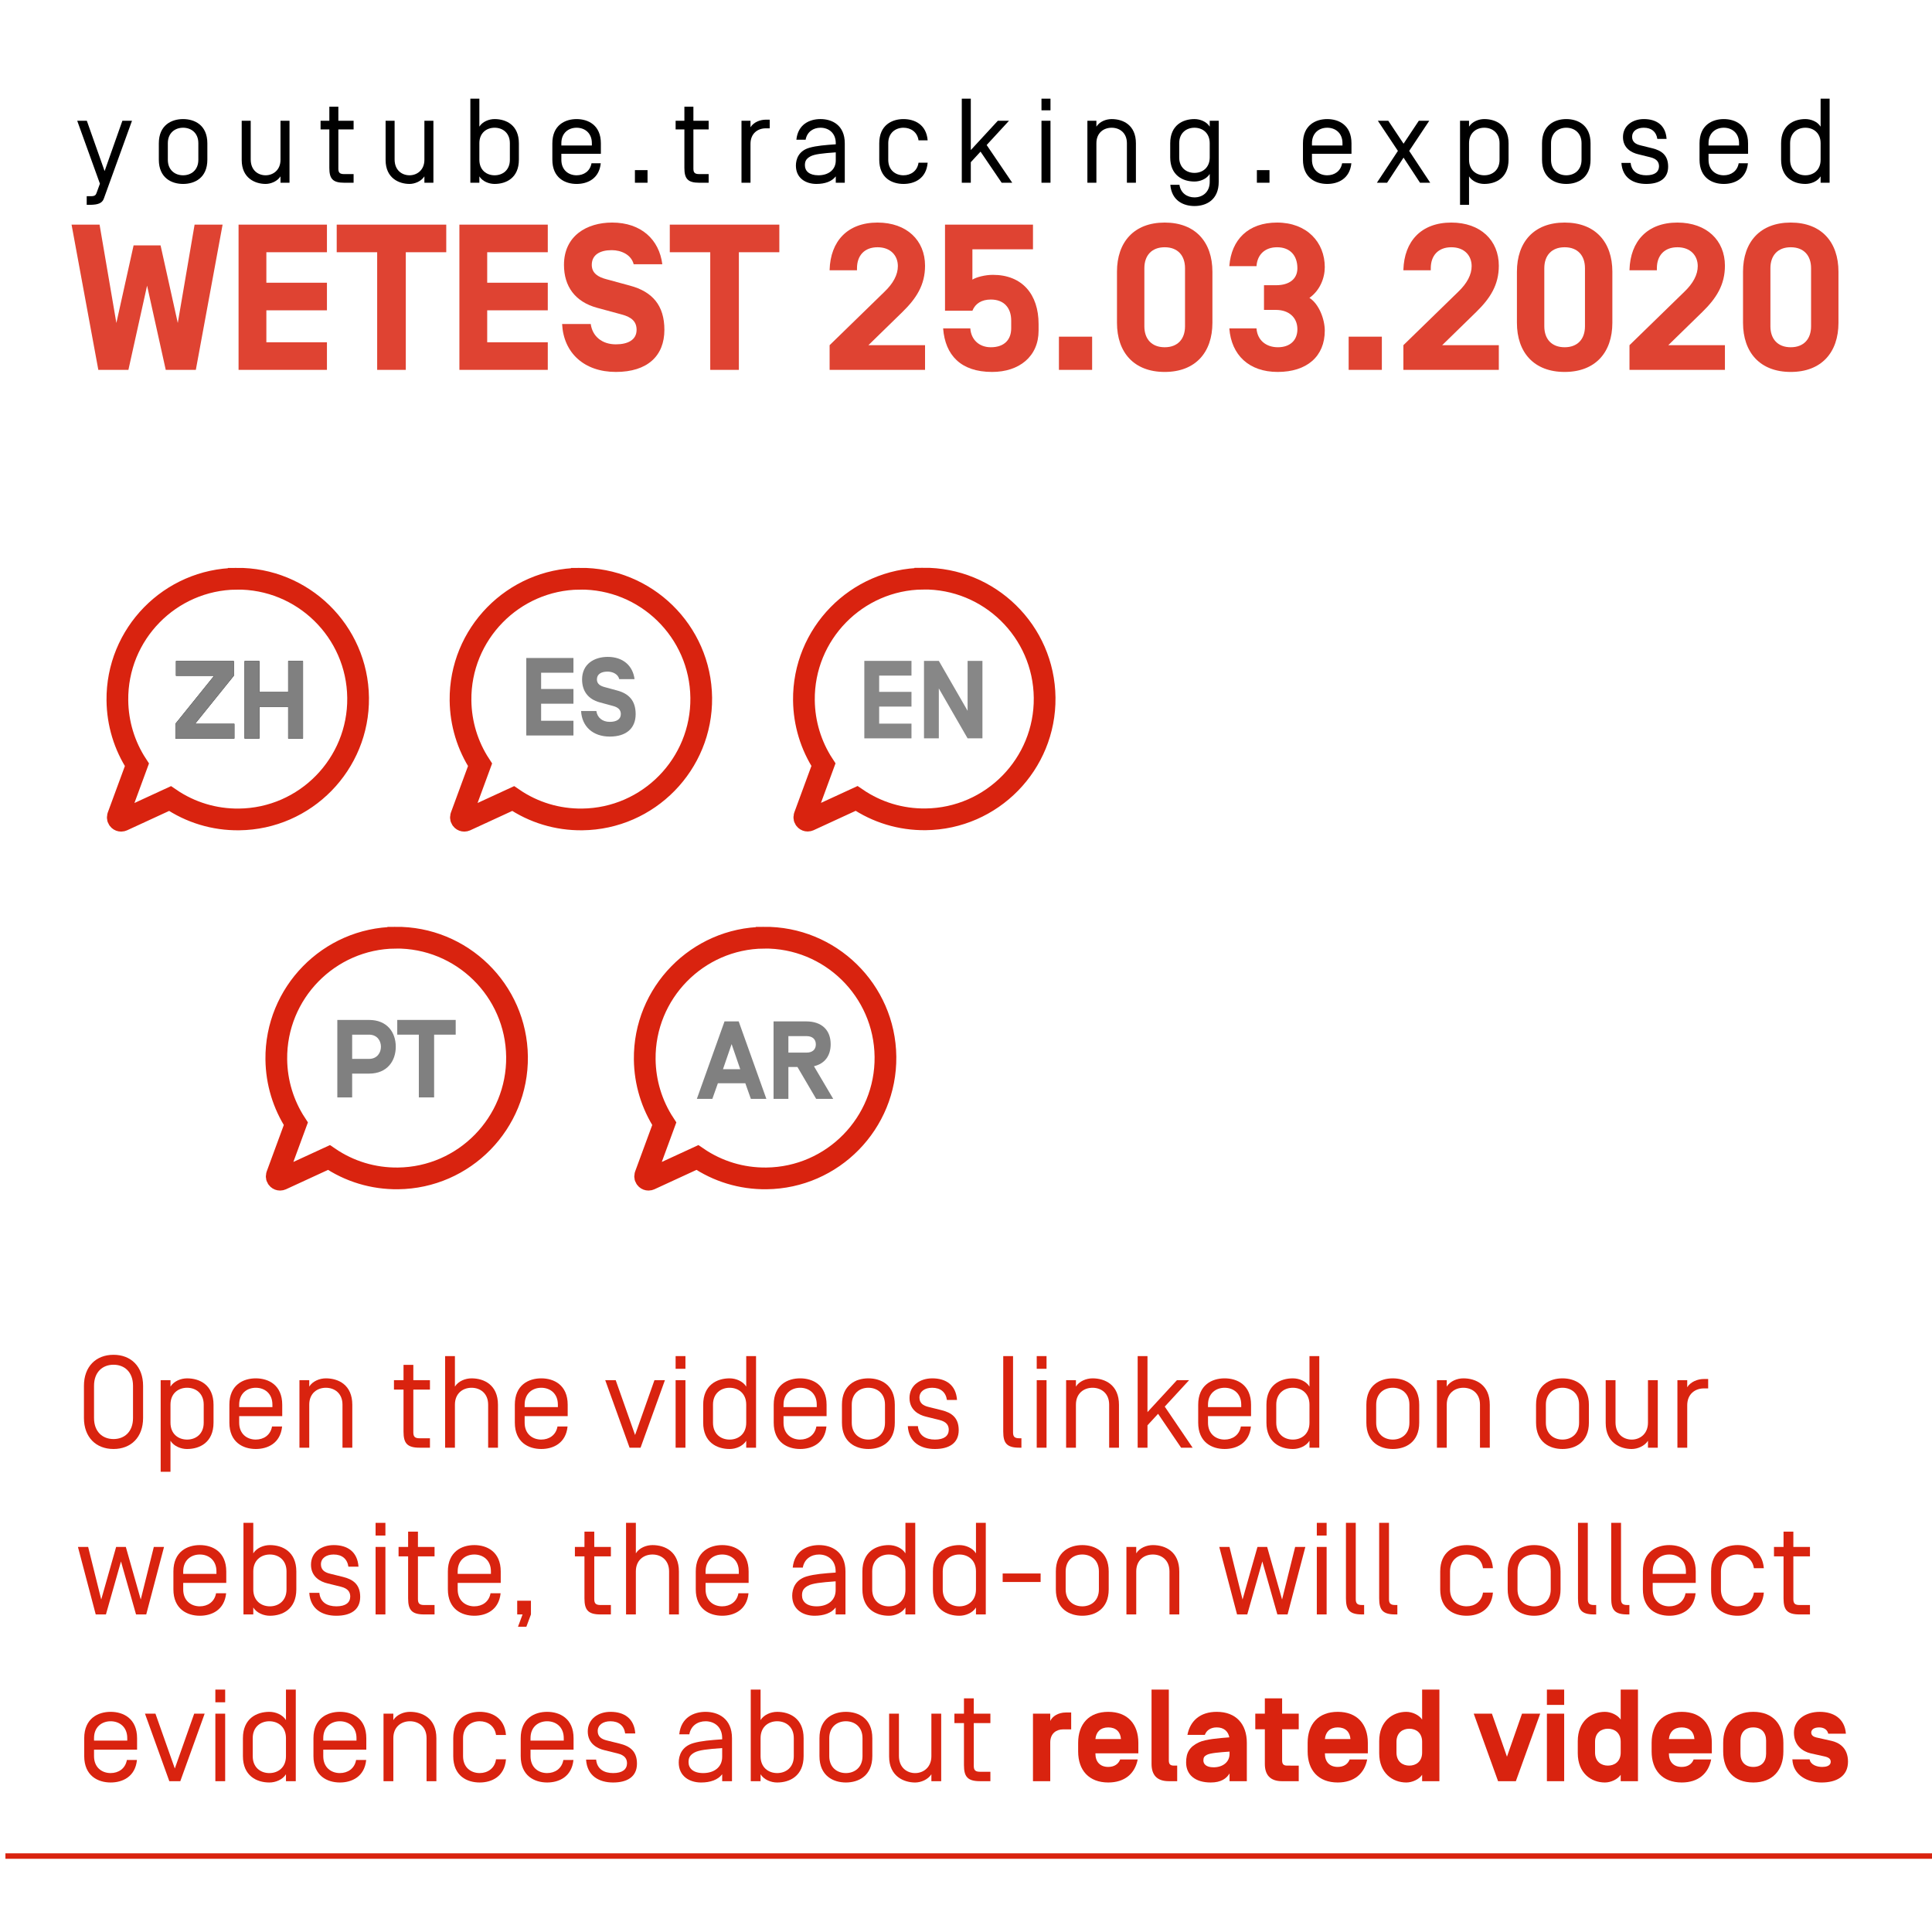 <?xml version="1.0" encoding="UTF-8" standalone="no"?>
<!-- Created with Inkscape (http://www.inkscape.org/) -->

<svg
   xmlns:dc="http://purl.org/dc/elements/1.1/"
   xmlns:cc="http://creativecommons.org/ns#"
   xmlns:rdf="http://www.w3.org/1999/02/22-rdf-syntax-ns#"
   xmlns:svg="http://www.w3.org/2000/svg"
   xmlns="http://www.w3.org/2000/svg"
   xmlns:sodipodi="http://sodipodi.sourceforge.net/DTD/sodipodi-0.dtd"
   xmlns:inkscape="http://www.inkscape.org/namespaces/inkscape"
   width="130mm"
   height="130mm"
   viewBox="0 0 130 130"
   version="1.1"
   id="svg2907"
   inkscape:version="0.92.4 (f8dce91, 2019-08-02)"
   sodipodi:docname="3.svg"
   inkscape:export-filename="/home/giulia/youtube.tracking.exposed/static/images/social/3.png"
   inkscape:export-xdpi="72"
   inkscape:export-ydpi="72">
  <defs
     id="defs2901" />
  <sodipodi:namedview
     id="base"
     pagecolor="#ffffff"
     bordercolor="#666666"
     borderopacity="1.0"
     inkscape:pageopacity="0.0"
     inkscape:pageshadow="2"
     inkscape:zoom="18.276972"
     inkscape:cx="248.2458"
     inkscape:cy="81.591186"
     inkscape:document-units="mm"
     inkscape:current-layer="layer1"
     showgrid="false"
     showguides="true"
     inkscape:guide-bbox="true"
     inkscape:window-width="1920"
     inkscape:window-height="1025"
     inkscape:window-x="0"
     inkscape:window-y="27"
     inkscape:window-maximized="1">
    <sodipodi:guide
       position="-75.142,94.721"
       orientation="1,0"
       id="guide3905"
       inkscape:locked="false" />
  </sodipodi:namedview>
  <g
     inkscape:label="Layer 1"
     inkscape:groupmode="layer"
     id="layer1"
     transform="translate(-27.97,-29.393)">
    <g
       aria-label="WETEST 25.03.2020 "
       transform="matrix(0.349,0,0,0.349,-28.107,36.532)"
       style="font-style:normal;font-weight:normal;font-size:40px;line-height:1.25;font-family:sans-serif;letter-spacing:0px;word-spacing:0px;fill:#d9230f;fill-opacity:0.851;stroke:none"
       id="flowRoot973">
      <path
         inkscape:connector-curvature="0"
         d="m 192.636,50.855 h 5.8 l 5.16,-28 h -5.4 l -3.24,18.96 -3.32,-14.96 h -5.2 l -3.32,14.96 -3.24,-18.96 h -5.4 l 5.16,28 h 5.8 l 3.6,-16.24 z"
         style="font-style:normal;font-variant:normal;font-weight:bold;font-stretch:normal;font-family:'Simplon Norm';-inkscape-font-specification:'Simplon Norm Bold';fill:#d9230f;fill-opacity:0.851"
         id="path1227" />
      <path
         inkscape:connector-curvature="0"
         d="m 212.034,28.175 h 11.68 v -5.32 h -17.04 v 28 h 17.04 v -5.32 h -11.68 v -6.16 h 11.68 v -5.32 h -11.68 z"
         style="font-style:normal;font-variant:normal;font-weight:bold;font-stretch:normal;font-family:'Simplon Norm';-inkscape-font-specification:'Simplon Norm Bold';fill:#d9230f;fill-opacity:0.851"
         id="path1229" />
      <path
         inkscape:connector-curvature="0"
         d="m 246.717,28.175 v -5.32 h -21.12 v 5.32 h 7.8 v 22.68 h 5.52 v -22.68 z"
         style="font-style:normal;font-variant:normal;font-weight:bold;font-stretch:normal;font-family:'Simplon Norm';-inkscape-font-specification:'Simplon Norm Bold';fill:#d9230f;fill-opacity:0.851"
         id="path1231" />
      <path
         inkscape:connector-curvature="0"
         d="m 254.612,28.175 h 11.68 v -5.32 h -17.04 v 28 h 17.04 v -5.32 h -11.68 v -6.16 h 11.68 v -5.32 h -11.68 z"
         style="font-style:normal;font-variant:normal;font-weight:bold;font-stretch:normal;font-family:'Simplon Norm';-inkscape-font-specification:'Simplon Norm Bold';fill:#d9230f;fill-opacity:0.851"
         id="path1233" />
      <path
         inkscape:connector-curvature="0"
         d="m 279.415,51.255 c 6.08,0 9.36,-3.08 9.36,-8.12 0,-4.72 -2.32,-7.36 -6.64,-8.52 l -4.56,-1.24 c -1.52,-0.4 -2.8,-1.12 -2.8,-2.76 0,-1.96 1.6,-2.84 3.84,-2.84 1.8,0 3.76,0.84 4.24,2.72 h 5.52 c -0.6,-4.76 -4.08,-8.04 -9.68,-8.04 -4.88,0 -9.28,2.56 -9.28,8.16 0,4.12 2.12,7.12 6.4,8.28 l 4.72,1.28 c 1.96,0.52 2.88,1.4 2.88,2.96 0,1.92 -1.64,2.8 -4,2.8 -2.68,0 -4.52,-1.56 -4.84,-3.92 h -5.52 c 0.28,5.56 4.24,9.24 10.36,9.24 z"
         style="font-style:normal;font-variant:normal;font-weight:bold;font-stretch:normal;font-family:'Simplon Norm';-inkscape-font-specification:'Simplon Norm Bold';fill:#d9230f;fill-opacity:0.851"
         id="path1235" />
      <path
         inkscape:connector-curvature="0"
         d="m 310.935,28.175 v -5.32 h -21.12 v 5.32 h 7.8 v 22.68 h 5.52 v -22.68 z"
         style="font-style:normal;font-variant:normal;font-weight:bold;font-stretch:normal;font-family:'Simplon Norm';-inkscape-font-specification:'Simplon Norm Bold';fill:#d9230f;fill-opacity:0.851"
         id="path1237" />
      <path
         inkscape:connector-curvature="0"
         d="m 325.909,31.655 v -0.4 c 0,-2.44 1.44,-4.04 3.96,-4.04 2.52,0 3.92,1.6 3.92,3.64 0,1.64 -0.88,3.32 -2.6,4.96 l -10.56,10.28 v 4.76 h 18.4 v -4.76 h -10.92 l 6.52,-6.36 c 2.76,-2.68 4.4,-5.28 4.4,-8.96 0,-4.88 -3.52,-8.32 -9.16,-8.32 -5.8,0 -9.08,3.6 -9.24,9.12 v 0.08 z"
         style="font-style:normal;font-variant:normal;font-weight:bold;font-stretch:normal;font-family:'Simplon Norm';-inkscape-font-specification:'Simplon Norm Bold';fill:#d9230f;fill-opacity:0.851"
         id="path1239" />
      <path
         inkscape:connector-curvature="0"
         d="m 348.159,39.455 c 0.56,-1.4 1.8,-2.16 3.56,-2.16 2.52,0 3.92,1.6 3.92,4.04 v 1.52 c 0,2.12 -1.28,3.64 -3.92,3.64 -2.28,0 -3.8,-1.48 -3.96,-3.6 v -0.04 h -5.24 v 0.04 c 0.4,5.08 3.36,8.36 9.44,8.36 5.24,0 8.96,-3 8.96,-7.96 v -1.28 c 0,-5.72 -3.16,-9.48 -8.8,-9.48 -1.52,0 -3.2,0.44 -3.96,0.92 v -5.84 h 11.68 v -4.76 h -16.96 v 16.6 z"
         style="font-style:normal;font-variant:normal;font-weight:bold;font-stretch:normal;font-family:'Simplon Norm';-inkscape-font-specification:'Simplon Norm Bold';fill:#d9230f;fill-opacity:0.851"
         id="path1241" />
      <path
         inkscape:connector-curvature="0"
         d="m 364.843,50.855 h 6.4 v -6.4 h -6.4 z"
         style="font-style:normal;font-variant:normal;font-weight:bold;font-stretch:normal;font-family:'Simplon Norm';-inkscape-font-specification:'Simplon Norm Bold';fill:#d9230f;fill-opacity:0.851"
         id="path1243" />
      <path
         inkscape:connector-curvature="0"
         d="m 376.034,41.775 c 0,5.72 3.28,9.48 9.2,9.48 5.92,0 9.2,-3.76 9.2,-9.48 v -9.84 c 0,-5.72 -3.28,-9.48 -9.2,-9.48 -5.92,0 -9.2,3.76 -9.2,9.48 z m 13.12,0.68 c 0,2.44 -1.4,4.04 -3.92,4.04 -2.52,0 -3.92,-1.6 -3.92,-4.04 v -11.2 c 0,-2.44 1.4,-4.04 3.92,-4.04 2.52,0 3.92,1.6 3.92,4.04 z"
         style="font-style:normal;font-variant:normal;font-weight:bold;font-stretch:normal;font-family:'Simplon Norm';-inkscape-font-specification:'Simplon Norm Bold';fill:#d9230f;fill-opacity:0.851"
         id="path1245" />
      <path
         inkscape:connector-curvature="0"
         d="m 410.818,43.015 c 0,2.2 -1.48,3.48 -3.76,3.48 -2.36,0 -3.96,-1.44 -4.12,-3.6 v -0.04 h -5.24 v 0.04 c 0.4,5.08 3.76,8.36 9.32,8.36 5.64,0 9.08,-3 9.08,-7.96 0,-2.2 -1.12,-5.16 -2.96,-6.32 2.04,-1.44 2.96,-3.84 2.96,-5.92 0,-4.8 -3.44,-8.6 -9.2,-8.6 -5.56,0 -8.8,3.28 -9.2,8.36 v 0.04 h 5.24 v -0.04 c 0.16,-2.16 1.6,-3.6 3.96,-3.6 2.52,0 3.92,1.6 3.92,4.04 0,2.08 -1.56,3.28 -4.12,3.28 h -2.32 v 4.76 h 2.32 c 2.44,0 4.12,1.44 4.12,3.72 z"
         style="font-style:normal;font-variant:normal;font-weight:bold;font-stretch:normal;font-family:'Simplon Norm';-inkscape-font-specification:'Simplon Norm Bold';fill:#d9230f;fill-opacity:0.851"
         id="path1247" />
      <path
         inkscape:connector-curvature="0"
         d="m 420.702,50.855 h 6.4 v -6.4 h -6.4 z"
         style="font-style:normal;font-variant:normal;font-weight:bold;font-stretch:normal;font-family:'Simplon Norm';-inkscape-font-specification:'Simplon Norm Bold';fill:#d9230f;fill-opacity:0.851"
         id="path1249" />
      <path
         inkscape:connector-curvature="0"
         d="m 436.534,31.655 v -0.4 c 0,-2.44 1.44,-4.04 3.96,-4.04 2.52,0 3.92,1.6 3.92,3.64 0,1.64 -0.88,3.32 -2.6,4.96 l -10.56,10.28 v 4.76 h 18.4 v -4.76 h -10.92 l 6.52,-6.36 c 2.76,-2.68 4.4,-5.28 4.4,-8.96 0,-4.88 -3.52,-8.32 -9.16,-8.32 -5.8,0 -9.08,3.6 -9.24,9.12 v 0.08 z"
         style="font-style:normal;font-variant:normal;font-weight:bold;font-stretch:normal;font-family:'Simplon Norm';-inkscape-font-specification:'Simplon Norm Bold';fill:#d9230f;fill-opacity:0.851"
         id="path1251" />
      <path
         inkscape:connector-curvature="0"
         d="m 453.144,41.775 c 0,5.72 3.28,9.48 9.2,9.48 5.92,0 9.2,-3.76 9.2,-9.48 v -9.84 c 0,-5.72 -3.28,-9.48 -9.2,-9.48 -5.92,0 -9.2,3.76 -9.2,9.48 z m 13.12,0.68 c 0,2.44 -1.4,4.04 -3.92,4.04 -2.52,0 -3.92,-1.6 -3.92,-4.04 v -11.2 c 0,-2.44 1.4,-4.04 3.92,-4.04 2.52,0 3.92,1.6 3.92,4.04 z"
         style="font-style:normal;font-variant:normal;font-weight:bold;font-stretch:normal;font-family:'Simplon Norm';-inkscape-font-specification:'Simplon Norm Bold';fill:#d9230f;fill-opacity:0.851"
         id="path1253" />
      <path
         inkscape:connector-curvature="0"
         d="m 480.127,31.655 v -0.4 c 0,-2.44 1.44,-4.04 3.96,-4.04 2.52,0 3.92,1.6 3.92,3.64 0,1.64 -0.88,3.32 -2.6,4.96 l -10.56,10.28 v 4.76 h 18.4 v -4.76 h -10.92 l 6.52,-6.36 c 2.76,-2.68 4.4,-5.28 4.4,-8.96 0,-4.88 -3.52,-8.32 -9.16,-8.32 -5.8,0 -9.08,3.6 -9.24,9.12 v 0.08 z"
         style="font-style:normal;font-variant:normal;font-weight:bold;font-stretch:normal;font-family:'Simplon Norm';-inkscape-font-specification:'Simplon Norm Bold';fill:#d9230f;fill-opacity:0.851"
         id="path1255" />
      <path
         inkscape:connector-curvature="0"
         d="m 496.737,41.775 c 0,5.72 3.28,9.48 9.2,9.48 5.92,0 9.2,-3.76 9.2,-9.48 v -9.84 c 0,-5.72 -3.28,-9.48 -9.2,-9.48 -5.92,0 -9.2,3.76 -9.2,9.48 z m 13.12,0.68 c 0,2.44 -1.4,4.04 -3.92,4.04 -2.52,0 -3.92,-1.6 -3.92,-4.04 v -11.2 c 0,-2.44 1.4,-4.04 3.92,-4.04 2.52,0 3.92,1.6 3.92,4.04 z"
         style="font-style:normal;font-variant:normal;font-weight:bold;font-stretch:normal;font-family:'Simplon Norm';-inkscape-font-specification:'Simplon Norm Bold';fill:#d9230f;fill-opacity:0.851"
         id="path1257" />
    </g>
    <g
       aria-label="youtube.tracking.exposed"
       transform="matrix(0.298,0,0,0.298,17.813,-27.024)"
       style="font-style:normal;font-weight:normal;font-size:40px;line-height:1.25;font-family:sans-serif;letter-spacing:0px;word-spacing:0px;fill:#000000;fill-opacity:1;stroke:none"
       id="flowRoot815-3">
      <path
         d="m 63.889,216.586 h -2.17 l -4.014,11.363 -4.014,-11.363 h -2.17 l 5.126,14.211 -0.732,2.007 c -0.163,0.488 -0.353,0.814 -1.22,0.814 h -1.031 v 1.953 h 0.786 c 1.763,-0.027 2.712,-0.353 3.092,-1.437 z"
         style="font-style:normal;font-variant:normal;font-weight:normal;font-stretch:normal;font-size:27.12px;line-height:0;font-family:'Simplon Norm';-inkscape-font-specification:'Simplon Norm';letter-spacing:4.275px"
         id="path877-9"
         inkscape:connector-curvature="0" />
      <path
         d="m 78.87,225.4 c 0,2.332 -1.627,3.498 -3.444,3.498 -1.817,0 -3.444,-1.166 -3.444,-3.498 v -3.743 c 0,-2.332 1.627,-3.498 3.444,-3.498 1.817,0 3.444,1.166 3.444,3.498 z m 2.034,-3.715 c 0,-4.122 -2.875,-5.478 -5.478,-5.478 -2.603,0 -5.478,1.356 -5.478,5.478 v 3.688 c 0,4.122 2.875,5.478 5.478,5.478 2.603,0 5.478,-1.356 5.478,-5.478 z"
         style="font-style:normal;font-variant:normal;font-weight:normal;font-stretch:normal;font-size:27.12px;line-height:0;font-family:'Simplon Norm';-inkscape-font-specification:'Simplon Norm';letter-spacing:4.275px"
         id="path879"
         inkscape:connector-curvature="0" />
      <path
         d="m 94.058,230.851 c 1.193,0 2.658,-0.597 3.363,-1.709 v 1.437 h 2.034 v -13.994 h -2.034 v 8.814 c 0,2.305 -1.654,3.498 -3.363,3.498 -1.654,0 -3.363,-1.085 -3.363,-3.58 v -8.733 h -2.034 v 8.868 c 0,4.149 3.092,5.397 5.397,5.397 z"
         style="font-style:normal;font-variant:normal;font-weight:normal;font-stretch:normal;font-size:27.12px;line-height:0;font-family:'Simplon Norm';-inkscape-font-specification:'Simplon Norm';letter-spacing:4.275px"
         id="path881"
         inkscape:connector-curvature="0" />
      <path
         d="m 110.483,218.539 h 3.444 v -1.953 h -3.444 v -3.173 h -2.034 v 3.173 h -1.98 v 1.953 h 1.98 v 8.705 c 0,2.387 0.732,3.336 3.336,3.336 h 2.142 v -1.953 h -2.142 c -0.976,0 -1.302,-0.325 -1.302,-1.22 z"
         style="font-style:normal;font-variant:normal;font-weight:normal;font-stretch:normal;font-size:27.12px;line-height:0;font-family:'Simplon Norm';-inkscape-font-specification:'Simplon Norm';letter-spacing:4.275px"
         id="path883"
         inkscape:connector-curvature="0" />
      <path
         d="m 126.549,230.851 c 1.193,0 2.658,-0.597 3.363,-1.709 v 1.437 h 2.034 v -13.994 h -2.034 v 8.814 c 0,2.305 -1.654,3.498 -3.363,3.498 -1.654,0 -3.363,-1.085 -3.363,-3.58 v -8.733 h -2.034 v 8.868 c 0,4.149 3.092,5.397 5.397,5.397 z"
         style="font-style:normal;font-variant:normal;font-weight:normal;font-stretch:normal;font-size:27.12px;line-height:0;font-family:'Simplon Norm';-inkscape-font-specification:'Simplon Norm';letter-spacing:4.275px"
         id="path885"
         inkscape:connector-curvature="0" />
      <path
         d="m 145.768,230.851 c 2.603,0 5.478,-1.356 5.478,-5.478 v -3.688 c 0,-4.122 -2.875,-5.478 -5.478,-5.478 -1.275,0 -2.739,0.57 -3.444,1.709 v -6.319 h -2.034 v 18.984 h 2.034 v -1.437 c 0.705,1.139 2.17,1.709 3.444,1.709 z m 3.444,-5.451 c 0,2.332 -1.627,3.498 -3.444,3.498 -1.817,0 -3.444,-1.166 -3.444,-3.498 v -3.743 c 0,-2.332 1.627,-3.498 3.444,-3.498 1.817,0 3.444,1.166 3.444,3.498 z"
         style="font-style:normal;font-variant:normal;font-weight:normal;font-stretch:normal;font-size:27.12px;line-height:0;font-family:'Simplon Norm';-inkscape-font-specification:'Simplon Norm';letter-spacing:4.275px"
         id="path887"
         inkscape:connector-curvature="0" />
      <path
         d="m 164.282,228.899 c -1.817,0 -3.444,-1.166 -3.444,-3.498 v -1.356 h 8.922 v -2.359 c 0,-4.122 -2.875,-5.478 -5.478,-5.478 -2.603,0 -5.478,1.356 -5.478,5.478 v 3.688 c 0,4.122 2.875,5.478 5.478,5.478 2.441,0 5.098,-1.166 5.451,-4.665 h -2.088 c -0.325,1.817 -1.763,2.712 -3.363,2.712 z m 3.444,-6.726 h -6.888 v -0.515 c 0,-2.332 1.627,-3.498 3.444,-3.498 1.817,0 3.444,1.166 3.444,3.498 z"
         style="font-style:normal;font-variant:normal;font-weight:normal;font-stretch:normal;font-size:27.12px;line-height:0;font-family:'Simplon Norm';-inkscape-font-specification:'Simplon Norm';letter-spacing:4.275px"
         id="path889"
         inkscape:connector-curvature="0" />
      <path
         d="m 177.448,230.58 h 2.848 v -2.848 h -2.848 z"
         style="font-style:normal;font-variant:normal;font-weight:normal;font-stretch:normal;font-size:27.12px;line-height:0;font-family:'Simplon Norm';-inkscape-font-specification:'Simplon Norm';letter-spacing:4.275px"
         id="path891"
         inkscape:connector-curvature="0" />
      <path
         d="m 190.652,218.539 h 3.444 v -1.953 h -3.444 v -3.173 h -2.034 v 3.173 h -1.98 v 1.953 h 1.98 v 8.705 c 0,2.387 0.732,3.336 3.336,3.336 h 2.142 v -1.953 h -2.142 c -0.976,0 -1.302,-0.325 -1.302,-1.22 z"
         style="font-style:normal;font-variant:normal;font-weight:normal;font-stretch:normal;font-size:27.12px;line-height:0;font-family:'Simplon Norm';-inkscape-font-specification:'Simplon Norm';letter-spacing:4.275px"
         id="path893"
         inkscape:connector-curvature="0" />
      <path
         d="m 203.545,216.586 h -2.034 v 13.994 h 2.034 v -8.787 c 0,-2.332 1.627,-3.498 3.444,-3.498 h 0.895 v -1.953 h -0.895 c -1.275,0 -2.739,0.57 -3.444,1.709 z"
         style="font-style:normal;font-variant:normal;font-weight:normal;font-stretch:normal;font-size:27.12px;line-height:0;font-family:'Simplon Norm';-inkscape-font-specification:'Simplon Norm';letter-spacing:4.275px"
         id="path895"
         inkscape:connector-curvature="0" />
      <path
         d="m 219.356,218.159 c 1.817,0 3.444,1.166 3.444,3.498 v 0.244 c -2.359,0.163 -4.366,0.325 -5.966,0.786 -2.441,0.705 -3.037,2.603 -3.037,4.014 0,2.875 2.251,4.149 4.637,4.149 1.898,0 3.471,-0.542 4.366,-1.709 v 1.437 h 2.034 v -8.895 c 0,-4.122 -2.875,-5.478 -5.478,-5.478 -2.441,0 -5.098,1.166 -5.451,4.665 h 2.088 c 0.325,-1.817 1.763,-2.712 3.363,-2.712 z m 3.444,7.377 c 0,2.197 -1.736,3.363 -3.932,3.363 -2.061,0 -3.037,-0.976 -3.037,-2.251 0,-0.814 0.19,-1.437 1.22,-2.007 0.949,-0.515 2.685,-0.705 5.749,-0.922 z"
         style="font-style:normal;font-variant:normal;font-weight:normal;font-stretch:normal;font-size:27.12px;line-height:0;font-family:'Simplon Norm';-inkscape-font-specification:'Simplon Norm';letter-spacing:4.275px"
         id="path897"
         inkscape:connector-curvature="0" />
      <path
         d="m 238.095,216.207 c -2.603,0 -5.478,1.356 -5.478,5.478 v 3.688 c 0,4.149 2.875,5.478 5.478,5.478 2.468,0 5.153,-1.193 5.451,-4.8 h -2.061 c -0.271,1.898 -1.763,2.848 -3.39,2.848 -1.817,0 -3.444,-1.166 -3.444,-3.498 v -3.743 c 0,-2.332 1.627,-3.498 3.444,-3.498 1.627,0 3.119,0.949 3.39,2.848 h 2.061 c -0.298,-3.607 -2.983,-4.8 -5.451,-4.8 z"
         style="font-style:normal;font-variant:normal;font-weight:normal;font-stretch:normal;font-size:27.12px;line-height:0;font-family:'Simplon Norm';-inkscape-font-specification:'Simplon Norm';letter-spacing:4.275px"
         id="path899"
         inkscape:connector-curvature="0" />
      <path
         d="m 253.289,211.596 h -2.034 v 18.984 h 2.034 v -4.637 l 2.197,-2.387 4.773,7.024 h 2.387 l -5.776,-8.516 5.044,-5.478 h -2.522 l -6.102,6.617 z"
         style="font-style:normal;font-variant:normal;font-weight:normal;font-stretch:normal;font-size:27.12px;line-height:0;font-family:'Simplon Norm';-inkscape-font-specification:'Simplon Norm';letter-spacing:4.275px"
         id="path901"
         inkscape:connector-curvature="0" />
      <path
         d="m 271.282,211.596 h -2.034 v 2.631 h 2.034 z m 0,4.99 h -2.034 v 13.994 h 2.034 z"
         style="font-style:normal;font-variant:normal;font-weight:normal;font-stretch:normal;font-size:27.12px;line-height:0;font-family:'Simplon Norm';-inkscape-font-specification:'Simplon Norm';letter-spacing:4.275px"
         id="path903"
         inkscape:connector-curvature="0" />
      <path
         d="m 285.093,216.207 c -1.275,0 -2.739,0.57 -3.444,1.709 v -1.329 h -2.034 v 13.994 h 2.034 v -8.922 c 0,-2.332 1.627,-3.498 3.444,-3.498 1.817,0 3.444,1.166 3.444,3.498 v 8.922 h 2.034 v -8.895 c 0,-4.122 -2.875,-5.478 -5.478,-5.478 z"
         style="font-style:normal;font-variant:normal;font-weight:normal;font-stretch:normal;font-size:27.12px;line-height:0;font-family:'Simplon Norm';-inkscape-font-specification:'Simplon Norm';letter-spacing:4.275px"
         id="path905"
         inkscape:connector-curvature="0" />
      <path
         d="m 303.792,233.889 c -1.627,0 -3.119,-0.949 -3.39,-2.848 h -2.061 c 0.298,3.607 2.983,4.8 5.451,4.8 2.603,0 5.478,-1.329 5.478,-5.478 v -13.777 h -2.034 v 1.329 c -0.705,-1.139 -2.17,-1.709 -3.444,-1.709 -2.603,0 -5.478,1.356 -5.478,5.478 v 3.146 c 0,4.122 2.875,5.478 5.478,5.478 1.275,0 2.739,-0.57 3.444,-1.709 v 1.79 c 0,2.332 -1.627,3.498 -3.444,3.498 z m -3.444,-12.231 c 0,-2.332 1.627,-3.498 3.444,-3.498 1.817,0 3.444,1.166 3.444,3.498 v 3.2 c 0,2.332 -1.627,3.498 -3.444,3.498 -1.817,0 -3.444,-1.166 -3.444,-3.498 z"
         style="font-style:normal;font-variant:normal;font-weight:normal;font-stretch:normal;font-size:27.12px;line-height:0;font-family:'Simplon Norm';-inkscape-font-specification:'Simplon Norm';letter-spacing:4.275px"
         id="path907"
         inkscape:connector-curvature="0" />
      <path
         d="m 317.886,230.58 h 2.848 v -2.848 h -2.848 z"
         style="font-style:normal;font-variant:normal;font-weight:normal;font-stretch:normal;font-size:27.12px;line-height:0;font-family:'Simplon Norm';-inkscape-font-specification:'Simplon Norm';letter-spacing:4.275px"
         id="path909"
         inkscape:connector-curvature="0" />
      <path
         d="m 333.768,228.899 c -1.817,0 -3.444,-1.166 -3.444,-3.498 v -1.356 h 8.922 v -2.359 c 0,-4.122 -2.875,-5.478 -5.478,-5.478 -2.603,0 -5.478,1.356 -5.478,5.478 v 3.688 c 0,4.122 2.875,5.478 5.478,5.478 2.441,0 5.098,-1.166 5.451,-4.665 h -2.088 c -0.325,1.817 -1.763,2.712 -3.363,2.712 z m 3.444,-6.726 h -6.888 v -0.515 c 0,-2.332 1.627,-3.498 3.444,-3.498 1.817,0 3.444,1.166 3.444,3.498 z"
         style="font-style:normal;font-variant:normal;font-weight:normal;font-stretch:normal;font-size:27.12px;line-height:0;font-family:'Simplon Norm';-inkscape-font-specification:'Simplon Norm';letter-spacing:4.275px"
         id="path911"
         inkscape:connector-curvature="0" />
      <path
         d="m 354.719,230.58 h 2.305 l -4.746,-7.187 4.529,-6.807 h -2.359 l -3.444,5.18 -3.444,-5.18 h -2.359 l 4.529,6.807 -4.746,7.187 h 2.305 l 3.715,-5.668 z"
         style="font-style:normal;font-variant:normal;font-weight:normal;font-stretch:normal;font-size:27.12px;line-height:0;font-family:'Simplon Norm';-inkscape-font-specification:'Simplon Norm';letter-spacing:4.275px"
         id="path913"
         inkscape:connector-curvature="0" />
      <path
         d="m 369.235,230.851 c 2.603,0 5.478,-1.356 5.478,-5.478 v -3.688 c 0,-4.122 -2.875,-5.478 -5.478,-5.478 -1.275,0 -2.739,0.57 -3.444,1.709 v -1.329 h -2.034 v 18.984 h 2.034 v -6.427 c 0.705,1.139 2.17,1.709 3.444,1.709 z m 3.444,-5.451 c 0,2.332 -1.627,3.498 -3.444,3.498 -1.817,0 -3.444,-1.166 -3.444,-3.498 v -3.743 c 0,-2.332 1.627,-3.498 3.444,-3.498 1.817,0 3.444,1.166 3.444,3.498 z"
         style="font-style:normal;font-variant:normal;font-weight:normal;font-stretch:normal;font-size:27.12px;line-height:0;font-family:'Simplon Norm';-inkscape-font-specification:'Simplon Norm';letter-spacing:4.275px"
         id="path915"
         inkscape:connector-curvature="0" />
      <path
         d="m 391.193,225.4 c 0,2.332 -1.627,3.498 -3.444,3.498 -1.817,0 -3.444,-1.166 -3.444,-3.498 v -3.743 c 0,-2.332 1.627,-3.498 3.444,-3.498 1.817,0 3.444,1.166 3.444,3.498 z m 2.034,-3.715 c 0,-4.122 -2.875,-5.478 -5.478,-5.478 -2.603,0 -5.478,1.356 -5.478,5.478 v 3.688 c 0,4.122 2.875,5.478 5.478,5.478 2.603,0 5.478,-1.356 5.478,-5.478 z"
         style="font-style:normal;font-variant:normal;font-weight:normal;font-stretch:normal;font-size:27.12px;line-height:0;font-family:'Simplon Norm';-inkscape-font-specification:'Simplon Norm';letter-spacing:4.275px"
         id="path917"
         inkscape:connector-curvature="0" />
      <path
         d="m 410.394,220.681 c -0.217,-3.119 -2.305,-4.475 -5.126,-4.475 -2.576,0 -4.719,1.492 -4.719,4.068 0,2.495 1.925,3.526 3.444,3.878 l 2.739,0.678 c 1.546,0.38 1.953,1.166 1.953,2.061 -0.027,1.22 -0.922,2.007 -2.875,2.007 -1.871,0 -3.336,-0.814 -3.526,-2.793 h -2.088 c 0.217,3.39 2.685,4.746 5.614,4.746 2.848,0 4.936,-1.139 4.936,-3.905 0,-2.576 -1.464,-3.634 -3.58,-4.149 l -2.631,-0.651 c -1.139,-0.271 -1.925,-0.786 -1.925,-1.953 0,-1.275 1.112,-2.034 2.631,-2.034 1.736,0 2.82,0.895 3.065,2.522 z"
         style="font-style:normal;font-variant:normal;font-weight:normal;font-stretch:normal;font-size:27.12px;line-height:0;font-family:'Simplon Norm';-inkscape-font-specification:'Simplon Norm';letter-spacing:4.275px"
         id="path919"
         inkscape:connector-curvature="0" />
      <path
         d="m 423.313,228.899 c -1.817,0 -3.444,-1.166 -3.444,-3.498 v -1.356 h 8.922 v -2.359 c 0,-4.122 -2.875,-5.478 -5.478,-5.478 -2.603,0 -5.478,1.356 -5.478,5.478 v 3.688 c 0,4.122 2.875,5.478 5.478,5.478 2.441,0 5.098,-1.166 5.451,-4.665 h -2.088 c -0.325,1.817 -1.763,2.712 -3.363,2.712 z m 3.444,-6.726 h -6.888 v -0.515 c 0,-2.332 1.627,-3.498 3.444,-3.498 1.817,0 3.444,1.166 3.444,3.498 z"
         style="font-style:normal;font-variant:normal;font-weight:normal;font-stretch:normal;font-size:27.12px;line-height:0;font-family:'Simplon Norm';-inkscape-font-specification:'Simplon Norm';letter-spacing:4.275px"
         id="path921"
         inkscape:connector-curvature="0" />
      <path
         d="m 441.73,230.851 c 1.275,0 2.739,-0.57 3.444,-1.709 v 1.437 h 2.034 v -18.984 h -2.034 v 6.319 c -0.705,-1.139 -2.17,-1.709 -3.444,-1.709 -2.603,0 -5.478,1.356 -5.478,5.478 v 3.688 c 0,4.122 2.875,5.478 5.478,5.478 z m -3.444,-9.194 c 0,-2.332 1.627,-3.498 3.444,-3.498 1.817,0 3.444,1.166 3.444,3.498 v 3.743 c 0,2.332 -1.627,3.498 -3.444,3.498 -1.817,0 -3.444,-1.166 -3.444,-3.498 z"
         style="font-style:normal;font-variant:normal;font-weight:normal;font-stretch:normal;font-size:27.12px;line-height:0;font-family:'Simplon Norm';-inkscape-font-specification:'Simplon Norm';letter-spacing:4.275px"
         id="path923"
         inkscape:connector-curvature="0" />
    </g>
    <path
       style="fill:none;stroke:#d9230f;stroke-width:0.367;stroke-linecap:butt;stroke-linejoin:miter;stroke-miterlimit:4;stroke-dasharray:none;stroke-opacity:1"
       d="M 158.127,154.283 H 28.335"
       id="path3705"
       inkscape:connector-curvature="0"
       sodipodi:nodetypes="cc" />
    <g
       aria-label="Open the videos linked on our website, the add-on will collect evidences about related videos"
       transform="matrix(0.561,0,0,0.561,-43.752,43.26)"
       style="font-style:normal;font-weight:normal;font-size:40px;line-height:0.5;font-family:sans-serif;text-align:start;letter-spacing:0px;word-spacing:0px;text-anchor:start;fill:#d9230f;fill-opacity:1;stroke:none"
       id="flowRoot953-3-7">
      <path
         d="m 143.801,145.359 c 0,1.664 -1.036,2.527 -2.338,2.527 -1.303,0 -2.338,-0.863 -2.338,-2.527 v -3.861 c 0,-1.664 1.036,-2.527 2.338,-2.527 1.303,0 2.338,0.863 2.338,2.527 z m 1.208,-3.861 c 0,-2.307 -1.444,-3.719 -3.547,-3.719 -2.103,0 -3.547,1.412 -3.547,3.719 v 3.861 c 0,2.307 1.444,3.719 3.547,3.719 2.103,0 3.547,-1.412 3.547,-3.719 z"
         style="font-style:normal;font-variant:normal;font-weight:normal;font-stretch:normal;font-size:15.694px;line-height:0.5;font-family:'Simplon Norm';-inkscape-font-specification:'Simplon Norm';text-align:start;text-anchor:start;fill:#d9230f;fill-opacity:1"
         id="path1387"
         inkscape:connector-curvature="0" />
      <path
         d="m 150.288,149.079 c 1.507,0 3.17,-0.785 3.17,-3.17 v -2.134 c 0,-2.385 -1.664,-3.17 -3.17,-3.17 -0.738,0 -1.585,0.33 -1.993,0.989 v -0.769 h -1.177 v 10.986 h 1.177 v -3.719 c 0.408,0.659 1.256,0.989 1.993,0.989 z m 1.993,-3.155 c 0,1.35 -0.942,2.025 -1.993,2.025 -1.052,0 -1.993,-0.675 -1.993,-2.025 v -2.166 c 0,-1.35 0.942,-2.025 1.993,-2.025 1.052,0 1.993,0.675 1.993,2.025 z"
         style="font-style:normal;font-variant:normal;font-weight:normal;font-stretch:normal;font-size:15.694px;line-height:0.5;font-family:'Simplon Norm';-inkscape-font-specification:'Simplon Norm';text-align:start;text-anchor:start;fill:#d9230f;fill-opacity:1"
         id="path1389"
         inkscape:connector-curvature="0" />
      <path
         d="m 158.528,147.949 c -1.052,0 -1.993,-0.675 -1.993,-2.025 v -0.785 h 5.163 v -1.365 c 0,-2.385 -1.664,-3.17 -3.17,-3.17 -1.507,0 -3.17,0.785 -3.17,3.17 v 2.134 c 0,2.385 1.664,3.17 3.17,3.17 1.412,0 2.95,-0.675 3.155,-2.699 h -1.208 c -0.188,1.052 -1.02,1.569 -1.946,1.569 z m 1.993,-3.892 h -3.986 v -0.298 c 0,-1.35 0.942,-2.025 1.993,-2.025 1.052,0 1.993,0.675 1.993,2.025 z"
         style="font-style:normal;font-variant:normal;font-weight:normal;font-stretch:normal;font-size:15.694px;line-height:0.5;font-family:'Simplon Norm';-inkscape-font-specification:'Simplon Norm';text-align:start;text-anchor:start;fill:#d9230f;fill-opacity:1"
         id="path1391"
         inkscape:connector-curvature="0" />
      <path
         d="m 166.932,140.604 c -0.738,0 -1.585,0.33 -1.993,0.989 v -0.769 h -1.177 v 8.098 h 1.177 v -5.163 c 0,-1.35 0.942,-2.025 1.993,-2.025 1.052,0 1.993,0.675 1.993,2.025 v 5.163 h 1.177 v -5.148 c 0,-2.385 -1.664,-3.17 -3.17,-3.17 z"
         style="font-style:normal;font-variant:normal;font-weight:normal;font-stretch:normal;font-size:15.694px;line-height:0.5;font-family:'Simplon Norm';-inkscape-font-specification:'Simplon Norm';text-align:start;text-anchor:start;fill:#d9230f;fill-opacity:1"
         id="path1393"
         inkscape:connector-curvature="0" />
      <path
         d="m 177.423,141.954 h 1.993 v -1.13 h -1.993 v -1.836 h -1.177 v 1.836 h -1.146 v 1.13 h 1.146 v 5.038 c 0,1.381 0.424,1.93 1.93,1.93 h 1.24 v -1.13 h -1.24 c -0.565,0 -0.753,-0.188 -0.753,-0.706 z"
         style="font-style:normal;font-variant:normal;font-weight:normal;font-stretch:normal;font-size:15.694px;line-height:0.5;font-family:'Simplon Norm';-inkscape-font-specification:'Simplon Norm';text-align:start;text-anchor:start;fill:#d9230f;fill-opacity:1"
         id="path1395"
         inkscape:connector-curvature="0" />
      <path
         d="m 184.404,140.604 c -0.738,0 -1.585,0.33 -1.993,0.989 v -3.657 h -1.177 v 10.986 h 1.177 v -5.163 c 0,-1.35 0.942,-2.025 1.993,-2.025 1.052,0 1.993,0.675 1.993,2.025 v 5.163 h 1.177 v -5.148 c 0,-2.385 -1.664,-3.17 -3.17,-3.17 z"
         style="font-style:normal;font-variant:normal;font-weight:normal;font-stretch:normal;font-size:15.694px;line-height:0.5;font-family:'Simplon Norm';-inkscape-font-specification:'Simplon Norm';text-align:start;text-anchor:start;fill:#d9230f;fill-opacity:1"
         id="path1397"
         inkscape:connector-curvature="0" />
      <path
         d="m 192.767,147.949 c -1.052,0 -1.993,-0.675 -1.993,-2.025 v -0.785 h 5.163 v -1.365 c 0,-2.385 -1.664,-3.17 -3.17,-3.17 -1.507,0 -3.17,0.785 -3.17,3.17 v 2.134 c 0,2.385 1.664,3.17 3.17,3.17 1.412,0 2.95,-0.675 3.155,-2.699 h -1.208 c -0.188,1.052 -1.02,1.569 -1.946,1.569 z m 1.993,-3.892 h -3.986 v -0.298 c 0,-1.35 0.942,-2.025 1.993,-2.025 1.052,0 1.993,0.675 1.993,2.025 z"
         style="font-style:normal;font-variant:normal;font-weight:normal;font-stretch:normal;font-size:15.694px;line-height:0.5;font-family:'Simplon Norm';-inkscape-font-specification:'Simplon Norm';text-align:start;text-anchor:start;fill:#d9230f;fill-opacity:1"
         id="path1399"
         inkscape:connector-curvature="0" />
      <path
         d="m 207.599,140.824 h -1.256 l -2.323,6.576 -2.323,-6.576 h -1.256 l 2.919,8.098 h 1.318 z"
         style="font-style:normal;font-variant:normal;font-weight:normal;font-stretch:normal;font-size:15.694px;line-height:0.5;font-family:'Simplon Norm';-inkscape-font-specification:'Simplon Norm';text-align:start;text-anchor:start;fill:#d9230f;fill-opacity:1"
         id="path1401"
         inkscape:connector-curvature="0" />
      <path
         d="m 210.059,137.936 h -1.177 v 1.522 h 1.177 z m 0,2.888 h -1.177 v 8.098 h 1.177 z"
         style="font-style:normal;font-variant:normal;font-weight:normal;font-stretch:normal;font-size:15.694px;line-height:0.5;font-family:'Simplon Norm';-inkscape-font-specification:'Simplon Norm';text-align:start;text-anchor:start;fill:#d9230f;fill-opacity:1"
         id="path1403"
         inkscape:connector-curvature="0" />
      <path
         d="m 215.358,149.079 c 0.738,0 1.585,-0.33 1.993,-0.989 v 0.832 h 1.177 v -10.986 h -1.177 v 3.657 c -0.408,-0.659 -1.256,-0.989 -1.993,-0.989 -1.507,0 -3.17,0.785 -3.17,3.17 v 2.134 c 0,2.385 1.664,3.17 3.17,3.17 z m -1.993,-5.32 c 0,-1.35 0.942,-2.025 1.993,-2.025 1.052,0 1.993,0.675 1.993,2.025 v 2.166 c 0,1.35 -0.942,2.025 -1.993,2.025 -1.052,0 -1.993,-0.675 -1.993,-2.025 z"
         style="font-style:normal;font-variant:normal;font-weight:normal;font-stretch:normal;font-size:15.694px;line-height:0.5;font-family:'Simplon Norm';-inkscape-font-specification:'Simplon Norm';text-align:start;text-anchor:start;fill:#d9230f;fill-opacity:1"
         id="path1405"
         inkscape:connector-curvature="0" />
      <path
         d="m 223.818,147.949 c -1.051,0 -1.993,-0.675 -1.993,-2.025 v -0.785 h 5.163 v -1.365 c 0,-2.385 -1.664,-3.17 -3.17,-3.17 -1.507,0 -3.17,0.785 -3.17,3.17 v 2.134 c 0,2.385 1.664,3.17 3.17,3.17 1.412,0 2.95,-0.675 3.155,-2.699 h -1.208 c -0.188,1.052 -1.02,1.569 -1.946,1.569 z m 1.993,-3.892 h -3.986 v -0.298 c 0,-1.35 0.942,-2.025 1.993,-2.025 1.052,0 1.993,0.675 1.993,2.025 z"
         style="font-style:normal;font-variant:normal;font-weight:normal;font-stretch:normal;font-size:15.694px;line-height:0.5;font-family:'Simplon Norm';-inkscape-font-specification:'Simplon Norm';text-align:start;text-anchor:start;fill:#d9230f;fill-opacity:1"
         id="path1407"
         inkscape:connector-curvature="0" />
      <path
         d="m 233.995,145.924 c 0,1.35 -0.942,2.025 -1.993,2.025 -1.052,0 -1.993,-0.675 -1.993,-2.025 v -2.166 c 0,-1.35 0.942,-2.025 1.993,-2.025 1.052,0 1.993,0.675 1.993,2.025 z m 1.177,-2.15 c 0,-2.385 -1.664,-3.17 -3.17,-3.17 -1.507,0 -3.17,0.785 -3.17,3.17 v 2.134 c 0,2.385 1.664,3.17 3.17,3.17 1.507,0 3.17,-0.785 3.17,-3.17 z"
         style="font-style:normal;font-variant:normal;font-weight:normal;font-stretch:normal;font-size:15.694px;line-height:0.5;font-family:'Simplon Norm';-inkscape-font-specification:'Simplon Norm';text-align:start;text-anchor:start;fill:#d9230f;fill-opacity:1"
         id="path1409"
         inkscape:connector-curvature="0" />
      <path
         d="m 242.633,143.194 c -0.126,-1.805 -1.334,-2.59 -2.966,-2.59 -1.491,0 -2.731,0.863 -2.731,2.354 0,1.444 1.114,2.04 1.993,2.244 l 1.585,0.392 c 0.895,0.22 1.13,0.675 1.13,1.193 -0.016,0.706 -0.534,1.161 -1.664,1.161 -1.083,0 -1.93,-0.471 -2.04,-1.616 h -1.208 c 0.126,1.962 1.554,2.746 3.249,2.746 1.648,0 2.856,-0.659 2.856,-2.26 0,-1.491 -0.847,-2.103 -2.072,-2.401 l -1.522,-0.377 c -0.659,-0.157 -1.114,-0.455 -1.114,-1.13 0,-0.738 0.643,-1.177 1.522,-1.177 1.004,0 1.632,0.518 1.773,1.46 z"
         style="font-style:normal;font-variant:normal;font-weight:normal;font-stretch:normal;font-size:15.694px;line-height:0.5;font-family:'Simplon Norm';-inkscape-font-specification:'Simplon Norm';text-align:start;text-anchor:start;fill:#d9230f;fill-opacity:1"
         id="path1411"
         inkscape:connector-curvature="0" />
      <path
         d="m 249.355,137.936 h -1.177 v 9.055 c 0,1.381 0.424,1.93 1.93,1.93 h 0.251 v -1.13 h -0.251 c -0.565,0 -0.753,-0.188 -0.753,-0.706 z"
         style="font-style:normal;font-variant:normal;font-weight:normal;font-stretch:normal;font-size:15.694px;line-height:0.5;font-family:'Simplon Norm';-inkscape-font-specification:'Simplon Norm';text-align:start;text-anchor:start;fill:#d9230f;fill-opacity:1"
         id="path1413"
         inkscape:connector-curvature="0" />
      <path
         d="m 253.371,137.936 h -1.177 v 1.522 h 1.177 z m 0,2.888 h -1.177 v 8.098 h 1.177 z"
         style="font-style:normal;font-variant:normal;font-weight:normal;font-stretch:normal;font-size:15.694px;line-height:0.5;font-family:'Simplon Norm';-inkscape-font-specification:'Simplon Norm';text-align:start;text-anchor:start;fill:#d9230f;fill-opacity:1"
         id="path1415"
         inkscape:connector-curvature="0" />
      <path
         d="m 258.889,140.604 c -0.738,0 -1.585,0.33 -1.993,0.989 v -0.769 h -1.177 v 8.098 h 1.177 v -5.163 c 0,-1.35 0.942,-2.025 1.993,-2.025 1.052,0 1.993,0.675 1.993,2.025 v 5.163 h 1.177 v -5.148 c 0,-2.385 -1.664,-3.17 -3.17,-3.17 z"
         style="font-style:normal;font-variant:normal;font-weight:normal;font-stretch:normal;font-size:15.694px;line-height:0.5;font-family:'Simplon Norm';-inkscape-font-specification:'Simplon Norm';text-align:start;text-anchor:start;fill:#d9230f;fill-opacity:1"
         id="path1417"
         inkscape:connector-curvature="0" />
      <path
         d="m 265.479,137.936 h -1.177 v 10.986 h 1.177 v -2.684 l 1.271,-1.381 2.762,4.065 h 1.381 l -3.343,-4.928 2.919,-3.17 h -1.46 l -3.531,3.829 z"
         style="font-style:normal;font-variant:normal;font-weight:normal;font-stretch:normal;font-size:15.694px;line-height:0.5;font-family:'Simplon Norm';-inkscape-font-specification:'Simplon Norm';text-align:start;text-anchor:start;fill:#d9230f;fill-opacity:1"
         id="path1419"
         inkscape:connector-curvature="0" />
      <path
         d="m 274.731,147.949 c -1.052,0 -1.993,-0.675 -1.993,-2.025 v -0.785 h 5.163 v -1.365 c 0,-2.385 -1.664,-3.17 -3.17,-3.17 -1.507,0 -3.17,0.785 -3.17,3.17 v 2.134 c 0,2.385 1.664,3.17 3.17,3.17 1.412,0 2.95,-0.675 3.155,-2.699 h -1.208 c -0.188,1.052 -1.02,1.569 -1.946,1.569 z m 1.993,-3.892 h -3.986 v -0.298 c 0,-1.35 0.942,-2.025 1.993,-2.025 1.052,0 1.993,0.675 1.993,2.025 z"
         style="font-style:normal;font-variant:normal;font-weight:normal;font-stretch:normal;font-size:15.694px;line-height:0.5;font-family:'Simplon Norm';-inkscape-font-specification:'Simplon Norm';text-align:start;text-anchor:start;fill:#d9230f;fill-opacity:1"
         id="path1421"
         inkscape:connector-curvature="0" />
      <path
         d="m 282.916,149.079 c 0.738,0 1.585,-0.33 1.993,-0.989 v 0.832 h 1.177 v -10.986 h -1.177 v 3.657 c -0.408,-0.659 -1.256,-0.989 -1.993,-0.989 -1.507,0 -3.17,0.785 -3.17,3.17 v 2.134 c 0,2.385 1.664,3.17 3.17,3.17 z m -1.993,-5.32 c 0,-1.35 0.942,-2.025 1.993,-2.025 1.052,0 1.993,0.675 1.993,2.025 v 2.166 c 0,1.35 -0.942,2.025 -1.993,2.025 -1.052,0 -1.993,-0.675 -1.993,-2.025 z"
         style="font-style:normal;font-variant:normal;font-weight:normal;font-stretch:normal;font-size:15.694px;line-height:0.5;font-family:'Simplon Norm';-inkscape-font-specification:'Simplon Norm';text-align:start;text-anchor:start;fill:#d9230f;fill-opacity:1"
         id="path1423"
         inkscape:connector-curvature="0" />
      <path
         d="m 296.894,145.924 c 0,1.35 -0.942,2.025 -1.993,2.025 -1.052,0 -1.993,-0.675 -1.993,-2.025 v -2.166 c 0,-1.35 0.942,-2.025 1.993,-2.025 1.052,0 1.993,0.675 1.993,2.025 z m 1.177,-2.15 c 0,-2.385 -1.664,-3.17 -3.17,-3.17 -1.507,0 -3.17,0.785 -3.17,3.17 v 2.134 c 0,2.385 1.664,3.17 3.17,3.17 1.507,0 3.17,-0.785 3.17,-3.17 z"
         style="font-style:normal;font-variant:normal;font-weight:normal;font-stretch:normal;font-size:15.694px;line-height:0.5;font-family:'Simplon Norm';-inkscape-font-specification:'Simplon Norm';text-align:start;text-anchor:start;fill:#d9230f;fill-opacity:1"
         id="path1425"
         inkscape:connector-curvature="0" />
      <path
         d="m 303.366,140.604 c -0.738,0 -1.585,0.33 -1.993,0.989 v -0.769 h -1.177 v 8.098 h 1.177 v -5.163 c 0,-1.35 0.942,-2.025 1.993,-2.025 1.052,0 1.993,0.675 1.993,2.025 v 5.163 h 1.177 v -5.148 c 0,-2.385 -1.664,-3.17 -3.17,-3.17 z"
         style="font-style:normal;font-variant:normal;font-weight:normal;font-stretch:normal;font-size:15.694px;line-height:0.5;font-family:'Simplon Norm';-inkscape-font-specification:'Simplon Norm';text-align:start;text-anchor:start;fill:#d9230f;fill-opacity:1"
         id="path1427"
         inkscape:connector-curvature="0" />
      <path
         d="m 317.247,145.924 c 0,1.35 -0.942,2.025 -1.993,2.025 -1.052,0 -1.993,-0.675 -1.993,-2.025 v -2.166 c 0,-1.35 0.942,-2.025 1.993,-2.025 1.052,0 1.993,0.675 1.993,2.025 z m 1.177,-2.15 c 0,-2.385 -1.664,-3.17 -3.17,-3.17 -1.507,0 -3.17,0.785 -3.17,3.17 v 2.134 c 0,2.385 1.664,3.17 3.17,3.17 1.507,0 3.17,-0.785 3.17,-3.17 z"
         style="font-style:normal;font-variant:normal;font-weight:normal;font-stretch:normal;font-size:15.694px;line-height:0.5;font-family:'Simplon Norm';-inkscape-font-specification:'Simplon Norm';text-align:start;text-anchor:start;fill:#d9230f;fill-opacity:1"
         id="path1429"
         inkscape:connector-curvature="0" />
      <path
         d="m 323.562,149.079 c 0.691,0 1.538,-0.345 1.946,-0.989 v 0.832 h 1.177 v -8.098 h -1.177 v 5.101 c 0,1.334 -0.957,2.025 -1.946,2.025 -0.957,0 -1.946,-0.628 -1.946,-2.072 v -5.053 h -1.177 v 5.132 c 0,2.401 1.789,3.123 3.123,3.123 z"
         style="font-style:normal;font-variant:normal;font-weight:normal;font-stretch:normal;font-size:15.694px;line-height:0.5;font-family:'Simplon Norm';-inkscape-font-specification:'Simplon Norm';text-align:start;text-anchor:start;fill:#d9230f;fill-opacity:1"
         id="path1431"
         inkscape:connector-curvature="0" />
      <path
         d="m 330.217,140.824 h -1.177 v 8.098 h 1.177 v -5.085 c 0,-1.35 0.942,-2.025 1.993,-2.025 h 0.518 v -1.13 h -0.518 c -0.738,0 -1.585,0.33 -1.993,0.989 z"
         style="font-style:normal;font-variant:normal;font-weight:normal;font-stretch:normal;font-size:15.694px;line-height:0.5;font-family:'Simplon Norm';-inkscape-font-specification:'Simplon Norm';text-align:start;text-anchor:start;fill:#d9230f;fill-opacity:1"
         id="path1433"
         inkscape:connector-curvature="0" />
      <path
         d="m 142.938,160.824 h -1.161 l -1.789,6.309 -1.569,-6.309 h -1.224 l 2.134,8.098 h 1.224 l 1.805,-6.356 1.805,6.356 h 1.224 l 2.134,-8.098 h -1.224 l -1.569,6.309 z"
         style="font-style:normal;font-variant:normal;font-weight:normal;font-stretch:normal;font-size:15.694px;line-height:0.5;font-family:'Simplon Norm';-inkscape-font-specification:'Simplon Norm';text-align:start;text-anchor:start;fill:#d9230f;fill-opacity:1"
         id="path1435"
         inkscape:connector-curvature="0" />
      <path
         d="m 151.815,167.949 c -1.052,0 -1.993,-0.675 -1.993,-2.025 v -0.785 h 5.163 v -1.365 c 0,-2.385 -1.664,-3.17 -3.17,-3.17 -1.507,0 -3.17,0.785 -3.17,3.17 v 2.134 c 0,2.385 1.664,3.17 3.17,3.17 1.412,0 2.95,-0.675 3.155,-2.699 h -1.208 c -0.188,1.052 -1.02,1.569 -1.946,1.569 z m 1.993,-3.892 h -3.986 v -0.298 c 0,-1.35 0.942,-2.025 1.993,-2.025 1.052,0 1.993,0.675 1.993,2.025 z"
         style="font-style:normal;font-variant:normal;font-weight:normal;font-stretch:normal;font-size:15.694px;line-height:0.5;font-family:'Simplon Norm';-inkscape-font-specification:'Simplon Norm';text-align:start;text-anchor:start;fill:#d9230f;fill-opacity:1"
         id="path1437"
         inkscape:connector-curvature="0" />
      <path
         d="m 160.219,169.079 c 1.507,0 3.17,-0.785 3.17,-3.17 v -2.134 c 0,-2.385 -1.664,-3.17 -3.17,-3.17 -0.738,0 -1.585,0.33 -1.993,0.989 v -3.657 h -1.177 v 10.986 h 1.177 v -0.832 c 0.408,0.659 1.256,0.989 1.993,0.989 z m 1.993,-3.155 c 0,1.35 -0.942,2.025 -1.993,2.025 -1.052,0 -1.993,-0.675 -1.993,-2.025 v -2.166 c 0,-1.35 0.942,-2.025 1.993,-2.025 1.052,0 1.993,0.675 1.993,2.025 z"
         style="font-style:normal;font-variant:normal;font-weight:normal;font-stretch:normal;font-size:15.694px;line-height:0.5;font-family:'Simplon Norm';-inkscape-font-specification:'Simplon Norm';text-align:start;text-anchor:start;fill:#d9230f;fill-opacity:1"
         id="path1439"
         inkscape:connector-curvature="0" />
      <path
         d="m 170.845,163.194 c -0.126,-1.805 -1.334,-2.59 -2.966,-2.59 -1.491,0 -2.731,0.863 -2.731,2.354 0,1.444 1.114,2.04 1.993,2.244 l 1.585,0.392 c 0.895,0.22 1.13,0.675 1.13,1.193 -0.016,0.706 -0.534,1.161 -1.664,1.161 -1.083,0 -1.93,-0.471 -2.04,-1.616 h -1.208 c 0.126,1.962 1.554,2.746 3.249,2.746 1.648,0 2.856,-0.659 2.856,-2.26 0,-1.491 -0.847,-2.103 -2.072,-2.401 l -1.522,-0.377 c -0.659,-0.157 -1.114,-0.455 -1.114,-1.13 0,-0.738 0.643,-1.177 1.522,-1.177 1.004,0 1.632,0.518 1.773,1.46 z"
         style="font-style:normal;font-variant:normal;font-weight:normal;font-stretch:normal;font-size:15.694px;line-height:0.5;font-family:'Simplon Norm';-inkscape-font-specification:'Simplon Norm';text-align:start;text-anchor:start;fill:#d9230f;fill-opacity:1"
         id="path1441"
         inkscape:connector-curvature="0" />
      <path
         d="m 174.073,157.936 h -1.177 v 1.522 h 1.177 z m 0,2.888 h -1.177 v 8.098 h 1.177 z"
         style="font-style:normal;font-variant:normal;font-weight:normal;font-stretch:normal;font-size:15.694px;line-height:0.5;font-family:'Simplon Norm';-inkscape-font-specification:'Simplon Norm';text-align:start;text-anchor:start;fill:#d9230f;fill-opacity:1"
         id="path1443"
         inkscape:connector-curvature="0" />
      <path
         d="m 177.975,161.954 h 1.993 v -1.13 h -1.993 v -1.836 h -1.177 v 1.836 h -1.146 v 1.13 h 1.146 v 5.038 c 0,1.381 0.424,1.93 1.93,1.93 h 1.24 v -1.13 h -1.24 c -0.565,0 -0.753,-0.188 -0.753,-0.706 z"
         style="font-style:normal;font-variant:normal;font-weight:normal;font-stretch:normal;font-size:15.694px;line-height:0.5;font-family:'Simplon Norm';-inkscape-font-specification:'Simplon Norm';text-align:start;text-anchor:start;fill:#d9230f;fill-opacity:1"
         id="path1445"
         inkscape:connector-curvature="0" />
      <path
         d="m 184.736,167.949 c -1.052,0 -1.993,-0.675 -1.993,-2.025 v -0.785 h 5.163 v -1.365 c 0,-2.385 -1.664,-3.17 -3.17,-3.17 -1.507,0 -3.17,0.785 -3.17,3.17 v 2.134 c 0,2.385 1.664,3.17 3.17,3.17 1.412,0 2.95,-0.675 3.155,-2.699 h -1.208 c -0.188,1.052 -1.02,1.569 -1.946,1.569 z m 1.993,-3.892 h -3.986 v -0.298 c 0,-1.35 0.942,-2.025 1.993,-2.025 1.052,0 1.993,0.675 1.993,2.025 z"
         style="font-style:normal;font-variant:normal;font-weight:normal;font-stretch:normal;font-size:15.694px;line-height:0.5;font-family:'Simplon Norm';-inkscape-font-specification:'Simplon Norm';text-align:start;text-anchor:start;fill:#d9230f;fill-opacity:1"
         id="path1447"
         inkscape:connector-curvature="0" />
      <path
         d="m 189.882,168.922 h 0.643 l -0.549,1.475 h 1.004 l 0.549,-1.475 V 167.274 h -1.648 z"
         style="font-style:normal;font-variant:normal;font-weight:normal;font-stretch:normal;font-size:15.694px;line-height:0.5;font-family:'Simplon Norm';-inkscape-font-specification:'Simplon Norm';text-align:start;text-anchor:start;fill:#d9230f;fill-opacity:1"
         id="path1449"
         inkscape:connector-curvature="0" />
      <path
         d="m 199.125,161.954 h 1.993 v -1.13 h -1.993 v -1.836 h -1.177 v 1.836 h -1.146 v 1.13 h 1.146 v 5.038 c 0,1.381 0.424,1.93 1.93,1.93 h 1.24 v -1.13 h -1.24 c -0.565,0 -0.753,-0.188 -0.753,-0.706 z"
         style="font-style:normal;font-variant:normal;font-weight:normal;font-stretch:normal;font-size:15.694px;line-height:0.5;font-family:'Simplon Norm';-inkscape-font-specification:'Simplon Norm';text-align:start;text-anchor:start;fill:#d9230f;fill-opacity:1"
         id="path1451"
         inkscape:connector-curvature="0" />
      <path
         d="m 206.106,160.604 c -0.738,0 -1.585,0.33 -1.993,0.989 v -3.657 h -1.177 v 10.986 h 1.177 v -5.163 c 0,-1.35 0.942,-2.025 1.993,-2.025 1.052,0 1.993,0.675 1.993,2.025 v 5.163 h 1.177 v -5.148 c 0,-2.385 -1.664,-3.17 -3.17,-3.17 z"
         style="font-style:normal;font-variant:normal;font-weight:normal;font-stretch:normal;font-size:15.694px;line-height:0.5;font-family:'Simplon Norm';-inkscape-font-specification:'Simplon Norm';text-align:start;text-anchor:start;fill:#d9230f;fill-opacity:1"
         id="path1453"
         inkscape:connector-curvature="0" />
      <path
         d="m 214.469,167.949 c -1.052,0 -1.993,-0.675 -1.993,-2.025 v -0.785 h 5.163 v -1.365 c 0,-2.385 -1.664,-3.17 -3.17,-3.17 -1.507,0 -3.17,0.785 -3.17,3.17 v 2.134 c 0,2.385 1.664,3.17 3.17,3.17 1.412,0 2.95,-0.675 3.155,-2.699 h -1.208 c -0.188,1.052 -1.02,1.569 -1.946,1.569 z m 1.993,-3.892 h -3.986 v -0.298 c 0,-1.35 0.942,-2.025 1.993,-2.025 1.052,0 1.993,0.675 1.993,2.025 z"
         style="font-style:normal;font-variant:normal;font-weight:normal;font-stretch:normal;font-size:15.694px;line-height:0.5;font-family:'Simplon Norm';-inkscape-font-specification:'Simplon Norm';text-align:start;text-anchor:start;fill:#d9230f;fill-opacity:1"
         id="path1455"
         inkscape:connector-curvature="0" />
      <path
         d="m 226.084,161.734 c 1.052,0 1.993,0.675 1.993,2.025 v 0.141 c -1.365,0.094 -2.527,0.188 -3.453,0.455 -1.412,0.408 -1.758,1.507 -1.758,2.323 0,1.664 1.303,2.401 2.684,2.401 1.099,0 2.009,-0.314 2.527,-0.989 v 0.832 h 1.177 v -5.148 c 0,-2.385 -1.664,-3.17 -3.17,-3.17 -1.412,0 -2.95,0.675 -3.155,2.699 h 1.208 c 0.188,-1.052 1.02,-1.569 1.946,-1.569 z m 1.993,4.269 c 0,1.271 -1.004,1.946 -2.276,1.946 -1.193,0 -1.758,-0.565 -1.758,-1.303 0,-0.471 0.11,-0.832 0.706,-1.161 0.549,-0.298 1.554,-0.408 3.327,-0.534 z"
         style="font-style:normal;font-variant:normal;font-weight:normal;font-stretch:normal;font-size:15.694px;line-height:0.5;font-family:'Simplon Norm';-inkscape-font-specification:'Simplon Norm';text-align:start;text-anchor:start;fill:#d9230f;fill-opacity:1"
         id="path1457"
         inkscape:connector-curvature="0" />
      <path
         d="m 234.454,169.079 c 0.738,0 1.585,-0.33 1.993,-0.989 v 0.832 h 1.177 v -10.986 h -1.177 v 3.657 c -0.408,-0.659 -1.256,-0.989 -1.993,-0.989 -1.507,0 -3.17,0.785 -3.17,3.17 v 2.134 c 0,2.385 1.664,3.17 3.17,3.17 z m -1.993,-5.32 c 0,-1.35 0.942,-2.025 1.993,-2.025 1.052,0 1.993,0.675 1.993,2.025 v 2.166 c 0,1.35 -0.942,2.025 -1.993,2.025 -1.052,0 -1.993,-0.675 -1.993,-2.025 z"
         style="font-style:normal;font-variant:normal;font-weight:normal;font-stretch:normal;font-size:15.694px;line-height:0.5;font-family:'Simplon Norm';-inkscape-font-specification:'Simplon Norm';text-align:start;text-anchor:start;fill:#d9230f;fill-opacity:1"
         id="path1459"
         inkscape:connector-curvature="0" />
      <path
         d="m 242.914,169.079 c 0.738,0 1.585,-0.33 1.993,-0.989 v 0.832 h 1.177 v -10.986 h -1.177 v 3.657 c -0.408,-0.659 -1.256,-0.989 -1.993,-0.989 -1.507,0 -3.17,0.785 -3.17,3.17 v 2.134 c 0,2.385 1.664,3.17 3.17,3.17 z m -1.993,-5.32 c 0,-1.35 0.942,-2.025 1.993,-2.025 1.052,0 1.993,0.675 1.993,2.025 v 2.166 c 0,1.35 -0.942,2.025 -1.993,2.025 -1.052,0 -1.993,-0.675 -1.993,-2.025 z"
         style="font-style:normal;font-variant:normal;font-weight:normal;font-stretch:normal;font-size:15.694px;line-height:0.5;font-family:'Simplon Norm';-inkscape-font-specification:'Simplon Norm';text-align:start;text-anchor:start;fill:#d9230f;fill-opacity:1"
         id="path1461"
         inkscape:connector-curvature="0" />
      <path
         d="m 252.661,165.03 v -1.02 H 248.11 v 1.02 z"
         style="font-style:normal;font-variant:normal;font-weight:normal;font-stretch:normal;font-size:15.694px;line-height:0.5;font-family:'Simplon Norm';-inkscape-font-specification:'Simplon Norm';text-align:start;text-anchor:start;fill:#d9230f;fill-opacity:1"
         id="path1463"
         inkscape:connector-curvature="0" />
      <path
         d="m 259.651,165.924 c 0,1.35 -0.942,2.025 -1.993,2.025 -1.052,0 -1.993,-0.675 -1.993,-2.025 v -2.166 c 0,-1.35 0.942,-2.025 1.993,-2.025 1.052,0 1.993,0.675 1.993,2.025 z m 1.177,-2.15 c 0,-2.385 -1.664,-3.17 -3.17,-3.17 -1.507,0 -3.17,0.785 -3.17,3.17 v 2.134 c 0,2.385 1.664,3.17 3.17,3.17 1.507,0 3.17,-0.785 3.17,-3.17 z"
         style="font-style:normal;font-variant:normal;font-weight:normal;font-stretch:normal;font-size:15.694px;line-height:0.5;font-family:'Simplon Norm';-inkscape-font-specification:'Simplon Norm';text-align:start;text-anchor:start;fill:#d9230f;fill-opacity:1"
         id="path1465"
         inkscape:connector-curvature="0" />
      <path
         d="m 266.123,160.604 c -0.738,0 -1.585,0.33 -1.993,0.989 v -0.769 h -1.177 v 8.098 h 1.177 v -5.163 c 0,-1.35 0.942,-2.025 1.993,-2.025 1.052,0 1.993,0.675 1.993,2.025 v 5.163 h 1.177 v -5.148 c 0,-2.385 -1.664,-3.17 -3.17,-3.17 z"
         style="font-style:normal;font-variant:normal;font-weight:normal;font-stretch:normal;font-size:15.694px;line-height:0.5;font-family:'Simplon Norm';-inkscape-font-specification:'Simplon Norm';text-align:start;text-anchor:start;fill:#d9230f;fill-opacity:1"
         id="path1467"
         inkscape:connector-curvature="0" />
      <path
         d="m 279.832,160.824 h -1.161 l -1.789,6.309 -1.569,-6.309 h -1.224 l 2.134,8.098 h 1.224 l 1.805,-6.356 1.805,6.356 h 1.224 l 2.134,-8.098 h -1.224 l -1.569,6.309 z"
         style="font-style:normal;font-variant:normal;font-weight:normal;font-stretch:normal;font-size:15.694px;line-height:0.5;font-family:'Simplon Norm';-inkscape-font-specification:'Simplon Norm';text-align:start;text-anchor:start;fill:#d9230f;fill-opacity:1"
         id="path1469"
         inkscape:connector-curvature="0" />
      <path
         d="m 286.966,157.936 h -1.177 v 1.522 h 1.177 z m 0,2.888 h -1.177 v 8.098 h 1.177 z"
         style="font-style:normal;font-variant:normal;font-weight:normal;font-stretch:normal;font-size:15.694px;line-height:0.5;font-family:'Simplon Norm';-inkscape-font-specification:'Simplon Norm';text-align:start;text-anchor:start;fill:#d9230f;fill-opacity:1"
         id="path1471"
         inkscape:connector-curvature="0" />
      <path
         d="m 290.46,157.936 h -1.177 v 9.055 c 0,1.381 0.424,1.93 1.93,1.93 h 0.251 v -1.13 h -0.251 c -0.565,0 -0.753,-0.188 -0.753,-0.706 z"
         style="font-style:normal;font-variant:normal;font-weight:normal;font-stretch:normal;font-size:15.694px;line-height:0.5;font-family:'Simplon Norm';-inkscape-font-specification:'Simplon Norm';text-align:start;text-anchor:start;fill:#d9230f;fill-opacity:1"
         id="path1473"
         inkscape:connector-curvature="0" />
      <path
         d="m 294.445,157.936 h -1.177 v 9.055 c 0,1.381 0.424,1.93 1.93,1.93 h 0.251 v -1.13 h -0.251 c -0.565,0 -0.753,-0.188 -0.753,-0.706 z"
         style="font-style:normal;font-variant:normal;font-weight:normal;font-stretch:normal;font-size:15.694px;line-height:0.5;font-family:'Simplon Norm';-inkscape-font-specification:'Simplon Norm';text-align:start;text-anchor:start;fill:#d9230f;fill-opacity:1"
         id="path1475"
         inkscape:connector-curvature="0" />
      <path
         d="m 303.759,160.604 c -1.507,0 -3.17,0.785 -3.17,3.17 v 2.134 c 0,2.401 1.664,3.17 3.17,3.17 1.428,0 2.982,-0.691 3.154,-2.778 h -1.193 c -0.157,1.099 -1.02,1.648 -1.962,1.648 -1.052,0 -1.993,-0.675 -1.993,-2.025 v -2.166 c 0,-1.35 0.942,-2.025 1.993,-2.025 0.942,0 1.805,0.549 1.962,1.648 h 1.193 c -0.173,-2.087 -1.726,-2.778 -3.154,-2.778 z"
         style="font-style:normal;font-variant:normal;font-weight:normal;font-stretch:normal;font-size:15.694px;line-height:0.5;font-family:'Simplon Norm';-inkscape-font-specification:'Simplon Norm';text-align:start;text-anchor:start;fill:#d9230f;fill-opacity:1"
         id="path1477"
         inkscape:connector-curvature="0" />
      <path
         d="m 313.845,165.924 c 0,1.35 -0.942,2.025 -1.993,2.025 -1.052,0 -1.993,-0.675 -1.993,-2.025 v -2.166 c 0,-1.35 0.942,-2.025 1.993,-2.025 1.052,0 1.993,0.675 1.993,2.025 z m 1.177,-2.15 c 0,-2.385 -1.664,-3.17 -3.17,-3.17 -1.507,0 -3.17,0.785 -3.17,3.17 v 2.134 c 0,2.385 1.664,3.17 3.17,3.17 1.507,0 3.17,-0.785 3.17,-3.17 z"
         style="font-style:normal;font-variant:normal;font-weight:normal;font-stretch:normal;font-size:15.694px;line-height:0.5;font-family:'Simplon Norm';-inkscape-font-specification:'Simplon Norm';text-align:start;text-anchor:start;fill:#d9230f;fill-opacity:1"
         id="path1479"
         inkscape:connector-curvature="0" />
      <path
         d="m 318.292,157.936 h -1.177 v 9.055 c 0,1.381 0.424,1.93 1.93,1.93 h 0.251 v -1.13 h -0.251 c -0.565,0 -0.753,-0.188 -0.753,-0.706 z"
         style="font-style:normal;font-variant:normal;font-weight:normal;font-stretch:normal;font-size:15.694px;line-height:0.5;font-family:'Simplon Norm';-inkscape-font-specification:'Simplon Norm';text-align:start;text-anchor:start;fill:#d9230f;fill-opacity:1"
         id="path1481"
         inkscape:connector-curvature="0" />
      <path
         d="m 322.277,157.936 h -1.177 v 9.055 c 0,1.381 0.424,1.93 1.93,1.93 h 0.251 v -1.13 h -0.251 c -0.565,0 -0.753,-0.188 -0.753,-0.706 z"
         style="font-style:normal;font-variant:normal;font-weight:normal;font-stretch:normal;font-size:15.694px;line-height:0.5;font-family:'Simplon Norm';-inkscape-font-specification:'Simplon Norm';text-align:start;text-anchor:start;fill:#d9230f;fill-opacity:1"
         id="path1483"
         inkscape:connector-curvature="0" />
      <path
         d="m 328.067,167.949 c -1.052,0 -1.993,-0.675 -1.993,-2.025 v -0.785 h 5.163 v -1.365 c 0,-2.385 -1.664,-3.17 -3.17,-3.17 -1.507,0 -3.17,0.785 -3.17,3.17 v 2.134 c 0,2.385 1.664,3.17 3.17,3.17 1.412,0 2.95,-0.675 3.155,-2.699 h -1.208 c -0.188,1.052 -1.02,1.569 -1.946,1.569 z m 1.993,-3.892 h -3.986 v -0.298 c 0,-1.35 0.942,-2.025 1.993,-2.025 1.052,0 1.993,0.675 1.993,2.025 z"
         style="font-style:normal;font-variant:normal;font-weight:normal;font-stretch:normal;font-size:15.694px;line-height:0.5;font-family:'Simplon Norm';-inkscape-font-specification:'Simplon Norm';text-align:start;text-anchor:start;fill:#d9230f;fill-opacity:1"
         id="path1485"
         inkscape:connector-curvature="0" />
      <path
         d="m 336.251,160.604 c -1.507,0 -3.17,0.785 -3.17,3.17 v 2.134 c 0,2.401 1.664,3.17 3.17,3.17 1.428,0 2.982,-0.691 3.155,-2.778 h -1.193 c -0.157,1.099 -1.02,1.648 -1.962,1.648 -1.052,0 -1.993,-0.675 -1.993,-2.025 v -2.166 c 0,-1.35 0.942,-2.025 1.993,-2.025 0.942,0 1.805,0.549 1.962,1.648 h 1.193 c -0.173,-2.087 -1.726,-2.778 -3.155,-2.778 z"
         style="font-style:normal;font-variant:normal;font-weight:normal;font-stretch:normal;font-size:15.694px;line-height:0.5;font-family:'Simplon Norm';-inkscape-font-specification:'Simplon Norm';text-align:start;text-anchor:start;fill:#d9230f;fill-opacity:1"
         id="path1487"
         inkscape:connector-curvature="0" />
      <path
         d="m 342.946,161.954 h 1.993 v -1.13 h -1.993 v -1.836 h -1.177 v 1.836 h -1.146 v 1.13 h 1.146 v 5.038 c 0,1.381 0.424,1.93 1.93,1.93 h 1.24 v -1.13 h -1.24 c -0.565,0 -0.753,-0.188 -0.753,-0.706 z"
         style="font-style:normal;font-variant:normal;font-weight:normal;font-stretch:normal;font-size:15.694px;line-height:0.5;font-family:'Simplon Norm';-inkscape-font-specification:'Simplon Norm';text-align:start;text-anchor:start;fill:#d9230f;fill-opacity:1"
         id="path1489"
         inkscape:connector-curvature="0" />
      <path
         d="m 141.118,187.949 c -1.052,0 -1.993,-0.675 -1.993,-2.025 v -0.785 h 5.163 v -1.365 c 0,-2.385 -1.664,-3.17 -3.17,-3.17 -1.507,0 -3.17,0.785 -3.17,3.17 v 2.134 c 0,2.385 1.664,3.17 3.17,3.17 1.412,0 2.95,-0.675 3.155,-2.699 h -1.208 c -0.188,1.052 -1.02,1.569 -1.946,1.569 z m 1.993,-3.892 h -3.986 v -0.298 c 0,-1.35 0.942,-2.025 1.993,-2.025 1.052,0 1.993,0.675 1.993,2.025 z"
         style="font-style:normal;font-variant:normal;font-weight:normal;font-stretch:normal;font-size:15.694px;line-height:0.5;font-family:'Simplon Norm';-inkscape-font-specification:'Simplon Norm';text-align:start;text-anchor:start;fill:#d9230f;fill-opacity:1"
         id="path1491"
         inkscape:connector-curvature="0" />
      <path
         d="m 152.394,180.824 h -1.256 l -2.323,6.576 -2.323,-6.576 h -1.256 l 2.919,8.098 h 1.318 z"
         style="font-style:normal;font-variant:normal;font-weight:normal;font-stretch:normal;font-size:15.694px;line-height:0.5;font-family:'Simplon Norm';-inkscape-font-specification:'Simplon Norm';text-align:start;text-anchor:start;fill:#d9230f;fill-opacity:1"
         id="path1493"
         inkscape:connector-curvature="0" />
      <path
         d="m 154.854,177.936 h -1.177 v 1.522 h 1.177 z m 0,2.888 h -1.177 v 8.098 h 1.177 z"
         style="font-style:normal;font-variant:normal;font-weight:normal;font-stretch:normal;font-size:15.694px;line-height:0.5;font-family:'Simplon Norm';-inkscape-font-specification:'Simplon Norm';text-align:start;text-anchor:start;fill:#d9230f;fill-opacity:1"
         id="path1495"
         inkscape:connector-curvature="0" />
      <path
         d="m 160.153,189.079 c 0.738,0 1.585,-0.33 1.993,-0.989 v 0.832 h 1.177 v -10.986 h -1.177 v 3.657 c -0.408,-0.659 -1.256,-0.989 -1.993,-0.989 -1.507,0 -3.17,0.785 -3.17,3.17 v 2.134 c 0,2.385 1.664,3.17 3.17,3.17 z m -1.993,-5.32 c 0,-1.35 0.942,-2.025 1.993,-2.025 1.052,0 1.993,0.675 1.993,2.025 v 2.166 c 0,1.35 -0.942,2.025 -1.993,2.025 -1.051,0 -1.993,-0.675 -1.993,-2.025 z"
         style="font-style:normal;font-variant:normal;font-weight:normal;font-stretch:normal;font-size:15.694px;line-height:0.5;font-family:'Simplon Norm';-inkscape-font-specification:'Simplon Norm';text-align:start;text-anchor:start;fill:#d9230f;fill-opacity:1"
         id="path1497"
         inkscape:connector-curvature="0" />
      <path
         d="m 168.613,187.949 c -1.052,0 -1.993,-0.675 -1.993,-2.025 v -0.785 h 5.163 v -1.365 c 0,-2.385 -1.664,-3.17 -3.17,-3.17 -1.507,0 -3.17,0.785 -3.17,3.17 v 2.134 c 0,2.385 1.664,3.17 3.17,3.17 1.412,0 2.95,-0.675 3.155,-2.699 H 170.559 c -0.188,1.052 -1.02,1.569 -1.946,1.569 z m 1.993,-3.892 h -3.986 v -0.298 c 0,-1.35 0.942,-2.025 1.993,-2.025 1.052,0 1.993,0.675 1.993,2.025 z"
         style="font-style:normal;font-variant:normal;font-weight:normal;font-stretch:normal;font-size:15.694px;line-height:0.5;font-family:'Simplon Norm';-inkscape-font-specification:'Simplon Norm';text-align:start;text-anchor:start;fill:#d9230f;fill-opacity:1"
         id="path1499"
         inkscape:connector-curvature="0" />
      <path
         d="m 177.017,180.604 c -0.738,0 -1.585,0.33 -1.993,0.989 v -0.769 h -1.177 v 8.098 h 1.177 v -5.163 c 0,-1.35 0.942,-2.025 1.993,-2.025 1.052,0 1.993,0.675 1.993,2.025 v 5.163 h 1.177 v -5.148 c 0,-2.385 -1.664,-3.17 -3.17,-3.17 z"
         style="font-style:normal;font-variant:normal;font-weight:normal;font-stretch:normal;font-size:15.694px;line-height:0.5;font-family:'Simplon Norm';-inkscape-font-specification:'Simplon Norm';text-align:start;text-anchor:start;fill:#d9230f;fill-opacity:1"
         id="path1501"
         inkscape:connector-curvature="0" />
      <path
         d="m 185.38,180.604 c -1.507,0 -3.17,0.785 -3.17,3.17 v 2.134 c 0,2.401 1.664,3.17 3.17,3.17 1.428,0 2.982,-0.691 3.155,-2.778 h -1.193 c -0.157,1.099 -1.02,1.648 -1.962,1.648 -1.052,0 -1.993,-0.675 -1.993,-2.025 v -2.166 c 0,-1.35 0.942,-2.025 1.993,-2.025 0.942,0 1.805,0.549 1.962,1.648 h 1.193 c -0.173,-2.087 -1.726,-2.778 -3.155,-2.778 z"
         style="font-style:normal;font-variant:normal;font-weight:normal;font-stretch:normal;font-size:15.694px;line-height:0.5;font-family:'Simplon Norm';-inkscape-font-specification:'Simplon Norm';text-align:start;text-anchor:start;fill:#d9230f;fill-opacity:1"
         id="path1503"
         inkscape:connector-curvature="0" />
      <path
         d="m 193.472,187.949 c -1.052,0 -1.993,-0.675 -1.993,-2.025 v -0.785 h 5.163 v -1.365 c 0,-2.385 -1.664,-3.17 -3.17,-3.17 -1.507,0 -3.17,0.785 -3.17,3.17 v 2.134 c 0,2.385 1.664,3.17 3.17,3.17 1.412,0 2.95,-0.675 3.154,-2.699 h -1.208 c -0.188,1.052 -1.02,1.569 -1.946,1.569 z m 1.993,-3.892 h -3.986 v -0.298 c 0,-1.35 0.942,-2.025 1.993,-2.025 1.052,0 1.993,0.675 1.993,2.025 z"
         style="font-style:normal;font-variant:normal;font-weight:normal;font-stretch:normal;font-size:15.694px;line-height:0.5;font-family:'Simplon Norm';-inkscape-font-specification:'Simplon Norm';text-align:start;text-anchor:start;fill:#d9230f;fill-opacity:1"
         id="path1505"
         inkscape:connector-curvature="0" />
      <path
         d="m 204.042,183.194 c -0.126,-1.805 -1.334,-2.59 -2.966,-2.59 -1.491,0 -2.731,0.863 -2.731,2.354 0,1.444 1.114,2.04 1.993,2.244 l 1.585,0.392 c 0.895,0.22 1.13,0.675 1.13,1.193 -0.016,0.706 -0.534,1.161 -1.664,1.161 -1.083,0 -1.93,-0.471 -2.04,-1.616 h -1.208 c 0.126,1.962 1.554,2.746 3.249,2.746 1.648,0 2.856,-0.659 2.856,-2.26 0,-1.491 -0.847,-2.103 -2.072,-2.401 l -1.522,-0.377 c -0.659,-0.157 -1.114,-0.455 -1.114,-1.13 0,-0.738 0.643,-1.177 1.522,-1.177 1.004,0 1.632,0.518 1.773,1.46 z"
         style="font-style:normal;font-variant:normal;font-weight:normal;font-stretch:normal;font-size:15.694px;line-height:0.5;font-family:'Simplon Norm';-inkscape-font-specification:'Simplon Norm';text-align:start;text-anchor:start;fill:#d9230f;fill-opacity:1"
         id="path1507"
         inkscape:connector-curvature="0" />
      <path
         d="m 212.474,181.734 c 1.052,0 1.993,0.675 1.993,2.025 v 0.141 c -1.365,0.094 -2.527,0.188 -3.453,0.455 -1.412,0.408 -1.758,1.507 -1.758,2.323 0,1.664 1.303,2.401 2.684,2.401 1.099,0 2.009,-0.314 2.527,-0.989 v 0.832 h 1.177 v -5.148 c 0,-2.385 -1.664,-3.17 -3.17,-3.17 -1.412,0 -2.95,0.675 -3.155,2.699 h 1.208 c 0.188,-1.052 1.02,-1.569 1.946,-1.569 z m 1.993,4.269 c 0,1.271 -1.004,1.946 -2.276,1.946 -1.193,0 -1.758,-0.565 -1.758,-1.303 0,-0.471 0.11,-0.832 0.706,-1.161 0.549,-0.298 1.554,-0.408 3.327,-0.534 z"
         style="font-style:normal;font-variant:normal;font-weight:normal;font-stretch:normal;font-size:15.694px;line-height:0.5;font-family:'Simplon Norm';-inkscape-font-specification:'Simplon Norm';text-align:start;text-anchor:start;fill:#d9230f;fill-opacity:1"
         id="path1509"
         inkscape:connector-curvature="0" />
      <path
         d="m 221.064,189.079 c 1.507,0 3.17,-0.785 3.17,-3.17 v -2.134 c 0,-2.385 -1.664,-3.17 -3.17,-3.17 -0.738,0 -1.585,0.33 -1.993,0.989 v -3.657 h -1.177 v 10.986 h 1.177 v -0.832 c 0.408,0.659 1.256,0.989 1.993,0.989 z m 1.993,-3.155 c 0,1.35 -0.942,2.025 -1.993,2.025 -1.052,0 -1.993,-0.675 -1.993,-2.025 v -2.166 c 0,-1.35 0.942,-2.025 1.993,-2.025 1.052,0 1.993,0.675 1.993,2.025 z"
         style="font-style:normal;font-variant:normal;font-weight:normal;font-stretch:normal;font-size:15.694px;line-height:0.5;font-family:'Simplon Norm';-inkscape-font-specification:'Simplon Norm';text-align:start;text-anchor:start;fill:#d9230f;fill-opacity:1"
         id="path1511"
         inkscape:connector-curvature="0" />
      <path
         d="m 231.298,185.924 c 0,1.35 -0.942,2.025 -1.993,2.025 -1.052,0 -1.993,-0.675 -1.993,-2.025 v -2.166 c 0,-1.35 0.942,-2.025 1.993,-2.025 1.052,0 1.993,0.675 1.993,2.025 z m 1.177,-2.15 c 0,-2.385 -1.664,-3.17 -3.17,-3.17 -1.507,0 -3.17,0.785 -3.17,3.17 v 2.134 c 0,2.385 1.664,3.17 3.17,3.17 1.507,0 3.17,-0.785 3.17,-3.17 z"
         style="font-style:normal;font-variant:normal;font-weight:normal;font-stretch:normal;font-size:15.694px;line-height:0.5;font-family:'Simplon Norm';-inkscape-font-specification:'Simplon Norm';text-align:start;text-anchor:start;fill:#d9230f;fill-opacity:1"
         id="path1513"
         inkscape:connector-curvature="0" />
      <path
         d="m 237.613,189.079 c 0.691,0 1.538,-0.345 1.946,-0.989 v 0.832 h 1.177 v -8.098 h -1.177 v 5.101 c 0,1.334 -0.957,2.025 -1.946,2.025 -0.957,0 -1.946,-0.628 -1.946,-2.072 v -5.053 h -1.177 v 5.132 c 0,2.401 1.789,3.123 3.123,3.123 z"
         style="font-style:normal;font-variant:normal;font-weight:normal;font-stretch:normal;font-size:15.694px;line-height:0.5;font-family:'Simplon Norm';-inkscape-font-specification:'Simplon Norm';text-align:start;text-anchor:start;fill:#d9230f;fill-opacity:1"
         id="path1515"
         inkscape:connector-curvature="0" />
      <path
         d="m 244.644,181.954 h 1.993 v -1.13 h -1.993 v -1.836 h -1.177 v 1.836 h -1.146 v 1.13 h 1.146 v 5.038 c 0,1.381 0.424,1.93 1.93,1.93 h 1.24 v -1.13 h -1.24 c -0.565,0 -0.753,-0.188 -0.753,-0.706 z"
         style="font-style:normal;font-variant:normal;font-weight:normal;font-stretch:normal;font-size:15.694px;line-height:0.5;font-family:'Simplon Norm';-inkscape-font-specification:'Simplon Norm';text-align:start;text-anchor:start;fill:#d9230f;fill-opacity:1"
         id="path1517"
         inkscape:connector-curvature="0" />
      <path
         d="m 253.816,184.276 c 0,-1.099 0.753,-1.569 1.538,-1.569 h 0.973 v -2.025 h -0.628 c -0.957,0 -1.648,0.487 -1.883,1.02 v -0.879 h -2.072 v 8.098 h 2.072 z"
         style="font-style:normal;font-variant:normal;font-weight:bold;font-stretch:normal;font-size:15.694px;font-family:'Simplon Norm';-inkscape-font-specification:'Simplon Norm Bold'"
         id="path1519"
         inkscape:connector-curvature="0" />
      <path
         d="m 264.383,185.579 v -1.256 c 0,-2.244 -1.287,-3.719 -3.61,-3.719 -2.323,0 -3.61,1.475 -3.61,3.719 v 1.036 c 0,2.244 1.287,3.719 3.61,3.719 1.977,0 3.202,-1.067 3.531,-2.762 h -2.103 c -0.204,0.549 -0.706,0.895 -1.428,0.895 -0.989,0 -1.538,-0.628 -1.538,-1.585 v -0.047 z m -3.61,-3.107 c 0.926,0 1.46,0.534 1.522,1.381 v 0.016 h -3.06 v -0.016 c 0.079,-0.832 0.612,-1.381 1.538,-1.381 z"
         style="font-style:normal;font-variant:normal;font-weight:bold;font-stretch:normal;font-size:15.694px;font-family:'Simplon Norm';-inkscape-font-specification:'Simplon Norm Bold'"
         id="path1521"
         inkscape:connector-curvature="0" />
      <path
         d="m 268.634,187.054 c -0.502,0 -0.596,-0.267 -0.596,-0.643 v -8.475 h -2.072 v 8.914 c 0,1.303 0.628,2.072 2.072,2.072 h 1.004 v -1.868 z"
         style="font-style:normal;font-variant:normal;font-weight:bold;font-stretch:normal;font-size:15.694px;font-family:'Simplon Norm';-inkscape-font-specification:'Simplon Norm Bold'"
         id="path1523"
         inkscape:connector-curvature="0" />
      <path
         d="m 275.292,183.664 c -1.224,0.094 -2.841,0.22 -3.641,0.596 -1.13,0.534 -1.538,1.24 -1.538,2.417 0,1.491 1.099,2.401 2.95,2.401 1.24,0 1.883,-0.471 2.26,-1.083 v 0.926 h 2.072 v -4.598 c 0,-2.244 -1.287,-3.719 -3.61,-3.719 -1.977,0 -3.186,1.067 -3.515,2.762 h 2.087 c 0.204,-0.549 0.706,-0.895 1.428,-0.895 0.847,0 1.365,0.455 1.507,1.177 z m -2.668,2.087 c 0.392,-0.204 1.522,-0.298 2.699,-0.377 v 0.267 c 0,1.02 -0.847,1.616 -1.915,1.616 -0.926,0 -1.224,-0.424 -1.224,-0.816 0,-0.345 0.094,-0.518 0.439,-0.691 z"
         style="font-style:normal;font-variant:normal;font-weight:bold;font-stretch:normal;font-size:15.694px;font-family:'Simplon Norm';-inkscape-font-specification:'Simplon Norm Bold'"
         id="path1525"
         inkscape:connector-curvature="0" />
      <path
         d="m 282.223,187.054 c -0.502,0 -0.596,-0.267 -0.596,-0.643 v -3.719 h 1.993 v -1.868 h -1.993 v -1.836 h -2.072 v 1.836 h -1.146 v 1.868 h 1.146 v 4.159 c 0,1.303 0.628,2.072 2.072,2.072 h 1.993 v -1.868 z"
         style="font-style:normal;font-variant:normal;font-weight:bold;font-stretch:normal;font-size:15.694px;font-family:'Simplon Norm';-inkscape-font-specification:'Simplon Norm Bold'"
         id="path1527"
         inkscape:connector-curvature="0" />
      <path
         d="m 291.909,185.579 v -1.256 c 0,-2.244 -1.287,-3.719 -3.61,-3.719 -2.323,0 -3.61,1.475 -3.61,3.719 v 1.036 c 0,2.244 1.287,3.719 3.61,3.719 1.977,0 3.202,-1.067 3.531,-2.762 h -2.103 c -0.204,0.549 -0.706,0.895 -1.428,0.895 -0.989,0 -1.538,-0.628 -1.538,-1.585 v -0.047 z m -3.61,-3.107 c 0.926,0 1.46,0.534 1.522,1.381 v 0.016 h -3.06 v -0.016 c 0.079,-0.832 0.612,-1.381 1.538,-1.381 z"
         style="font-style:normal;font-variant:normal;font-weight:bold;font-stretch:normal;font-size:15.694px;font-family:'Simplon Norm';-inkscape-font-specification:'Simplon Norm Bold'"
         id="path1529"
         inkscape:connector-curvature="0" />
      <path
         d="m 298.42,188.153 v 0.769 h 2.072 v -10.986 h -2.072 v 3.594 c -0.361,-0.549 -1.177,-0.926 -1.899,-0.926 -1.648,0 -3.249,1.13 -3.249,3.515 v 1.444 c 0,2.385 1.601,3.515 3.249,3.515 0.722,0 1.538,-0.377 1.899,-0.926 z m -3.076,-3.955 c 0,-1.099 0.753,-1.569 1.538,-1.569 0.785,0 1.538,0.471 1.538,1.569 v 1.287 c 0,1.099 -0.753,1.569 -1.538,1.569 -0.785,0 -1.538,-0.471 -1.538,-1.569 z"
         style="font-style:normal;font-variant:normal;font-weight:bold;font-stretch:normal;font-size:15.694px;font-family:'Simplon Norm';-inkscape-font-specification:'Simplon Norm Bold'"
         id="path1531"
         inkscape:connector-curvature="0" />
      <path
         d="m 308.596,185.987 -1.805,-5.163 h -2.181 l 2.919,8.098 h 2.134 l 2.919,-8.098 h -2.181 z"
         style="font-style:normal;font-variant:normal;font-weight:bold;font-stretch:normal;font-size:15.694px;font-family:'Simplon Norm';-inkscape-font-specification:'Simplon Norm Bold'"
         id="path1533"
         inkscape:connector-curvature="0" />
      <path
         d="m 315.458,177.936 h -2.072 v 1.836 h 2.072 z m 0,2.888 h -2.072 v 8.098 h 2.072 z"
         style="font-style:normal;font-variant:normal;font-weight:bold;font-stretch:normal;font-size:15.694px;font-family:'Simplon Norm';-inkscape-font-specification:'Simplon Norm Bold'"
         id="path1535"
         inkscape:connector-curvature="0" />
      <path
         d="m 322.237,188.153 v 0.769 h 2.072 v -10.986 h -2.072 v 3.594 c -0.361,-0.549 -1.177,-0.926 -1.899,-0.926 -1.648,0 -3.249,1.13 -3.249,3.515 v 1.444 c 0,2.385 1.601,3.515 3.249,3.515 0.722,0 1.538,-0.377 1.899,-0.926 z m -3.076,-3.955 c 0,-1.099 0.753,-1.569 1.538,-1.569 0.785,0 1.538,0.471 1.538,1.569 v 1.287 c 0,1.099 -0.753,1.569 -1.538,1.569 -0.785,0 -1.538,-0.471 -1.538,-1.569 z"
         style="font-style:normal;font-variant:normal;font-weight:bold;font-stretch:normal;font-size:15.694px;font-family:'Simplon Norm';-inkscape-font-specification:'Simplon Norm Bold'"
         id="path1537"
         inkscape:connector-curvature="0" />
      <path
         d="m 333.167,185.579 v -1.256 c 0,-2.244 -1.287,-3.719 -3.61,-3.719 -2.323,0 -3.61,1.475 -3.61,3.719 v 1.036 c 0,2.244 1.287,3.719 3.61,3.719 1.977,0 3.202,-1.067 3.531,-2.762 h -2.103 c -0.204,0.549 -0.706,0.895 -1.428,0.895 -0.989,0 -1.538,-0.628 -1.538,-1.585 v -0.047 z m -3.61,-3.107 c 0.926,0 1.46,0.534 1.522,1.381 v 0.016 h -3.06 v -0.016 c 0.079,-0.832 0.612,-1.381 1.538,-1.381 z"
         style="font-style:normal;font-variant:normal;font-weight:bold;font-stretch:normal;font-size:15.694px;font-family:'Simplon Norm';-inkscape-font-specification:'Simplon Norm Bold'"
         id="path1539"
         inkscape:connector-curvature="0" />
      <path
         d="m 334.53,185.359 c 0,2.244 1.287,3.719 3.61,3.719 2.323,0 3.61,-1.475 3.61,-3.719 v -1.036 c 0,-2.244 -1.287,-3.719 -3.61,-3.719 -2.323,0 -3.61,1.475 -3.61,3.719 z m 5.148,0.267 c 0,0.957 -0.549,1.585 -1.538,1.585 -0.989,0 -1.538,-0.628 -1.538,-1.585 v -1.569 c 0,-0.957 0.549,-1.585 1.538,-1.585 0.989,0 1.538,0.628 1.538,1.585 z"
         style="font-style:normal;font-variant:normal;font-weight:bold;font-stretch:normal;font-size:15.694px;font-family:'Simplon Norm';-inkscape-font-specification:'Simplon Norm Bold'"
         id="path1541"
         inkscape:connector-curvature="0" />
      <path
         d="m 346.345,189.079 c 1.695,0 3.155,-0.691 3.155,-2.495 0,-1.679 -1.083,-2.291 -1.962,-2.495 l -1.821,-0.408 c -0.345,-0.079 -0.628,-0.251 -0.628,-0.596 0.016,-0.377 0.361,-0.612 0.957,-0.612 0.518,0 0.973,0.235 1.083,0.753 h 2.119 c -0.141,-1.836 -1.491,-2.621 -3.139,-2.621 -1.664,0 -3.092,0.91 -3.092,2.495 0,1.585 1.114,2.276 1.993,2.48 l 1.695,0.377 c 0.487,0.11 0.722,0.298 0.722,0.628 0,0.534 -0.612,0.628 -1.02,0.628 -0.675,0 -1.412,-0.282 -1.507,-0.91 h -2.072 c 0.079,1.915 1.836,2.778 3.515,2.778 z"
         style="font-style:normal;font-variant:normal;font-weight:bold;font-stretch:normal;font-size:15.694px;font-family:'Simplon Norm';-inkscape-font-specification:'Simplon Norm Bold'"
         id="path1543"
         inkscape:connector-curvature="0" />
    </g>
    <g
       id="g6764"
       transform="translate(15.875)">
      <g
         transform="matrix(0.549,0,0,0.549,8.691,30.456)"
         id="g6735">
        <g
           id="g1601"
           transform="matrix(0.412,0,0,0.412,-87.299,268.014)">
          <path
             sodipodi:nodetypes="cscccsccsscc"
             style="fill:none;fill-opacity:1;stroke:#d9230f;stroke-width:6.462;stroke-miterlimit:4;stroke-dasharray:none;stroke-opacity:1"
             id="path2-6-1-9"
             d="m 297.267,-483.053 c -19.742,0.219 -35.625,16.458 -35.407,36.201 0.076,6.836 2.083,13.447 5.81,19.15 l -5.631,15.3 c -0.14,0.379 -0.037,0.804 0.26,1.078 0.191,0.176 0.439,0.268 0.689,0.265 0.137,0 0.277,-0.038 0.407,-0.092 l 14.123,-6.509 c 6.075,4.148 13.166,6.294 20.543,6.212 19.744,-0.219 35.626,-16.458 35.408,-36.2 -0.219,-19.742 -16.458,-35.626 -36.202,-35.408 z"
             inkscape:connector-curvature="0" />
          <g
             aria-label="ZH"
             transform="matrix(0.343,0,0,0.343,92.093,-1205.626)"
             style="font-style:normal;font-weight:normal;font-size:40px;line-height:1.25;font-family:sans-serif;letter-spacing:0px;word-spacing:0px;fill:#000000;fill-opacity:1;stroke:none"
             id="flowRoot1471">
            <path
               d="m 596.421,2245.22 v -12.768 h -34.08 l 33.6,-41.664 v -12.768 h -50.208 v 12.768 h 33.12 l -33.6,41.664 v 12.768 z"
               style="font-style:normal;font-variant:normal;font-weight:bold;font-stretch:normal;font-size:96px;font-family:'Simplon Norm';-inkscape-font-specification:'Simplon Norm Bold'"
               id="path1549"
               inkscape:connector-curvature="0" />
            <path
               d="m 643.076,2204.9 h -24.96 v -26.88 h -12.864 v 67.2 h 12.864 v -27.552 h 24.96 v 27.552 h 12.864 v -67.2 h -12.864 z"
               style="font-style:normal;font-variant:normal;font-weight:bold;font-stretch:normal;font-size:96px;font-family:'Simplon Norm';-inkscape-font-specification:'Simplon Norm Bold'"
               id="path1551"
               inkscape:connector-curvature="0" />
          </g>
          <g
             id="g6770"
             style="font-style:normal;font-weight:normal;font-size:40px;line-height:1.25;font-family:sans-serif;letter-spacing:0px;word-spacing:0px;fill:#808080;fill-opacity:1;stroke:none"
             transform="matrix(0.343,0,0,0.343,92.093,-1205.626)"
             aria-label="ZH">
            <path
               inkscape:connector-curvature="0"
               id="path6766"
               style="font-style:normal;font-variant:normal;font-weight:bold;font-stretch:normal;font-size:96px;font-family:'Simplon Norm';-inkscape-font-specification:'Simplon Norm Bold';fill:#808080;fill-opacity:1"
               d="m 596.421,2245.22 v -12.768 h -34.08 l 33.6,-41.664 v -12.768 h -50.208 v 12.768 h 33.12 l -33.6,41.664 v 12.768 z" />
            <path
               inkscape:connector-curvature="0"
               id="path6768"
               style="font-style:normal;font-variant:normal;font-weight:bold;font-stretch:normal;font-size:96px;font-family:'Simplon Norm';-inkscape-font-specification:'Simplon Norm Bold';fill:#808080;fill-opacity:1"
               d="m 643.076,2204.9 h -24.96 v -26.88 h -12.864 v 67.2 h 12.864 v -27.552 h 24.96 v 27.552 h 12.864 v -67.2 h -12.864 z" />
          </g>
        </g>
        <g
           id="g1608"
           transform="matrix(0.412,0,0,0.412,-82.456,267.475)">
          <path
             sodipodi:nodetypes="cscccsccsscc"
             style="fill:none;fill-opacity:1;stroke:#d9230f;stroke-width:6.462;stroke-miterlimit:4;stroke-dasharray:none;stroke-opacity:1"
             id="path2-6-1"
             d="m 387.59,-481.745 c -19.742,0.219 -35.625,16.458 -35.407,36.201 0.076,6.836 2.083,13.447 5.81,19.15 l -5.631,15.3 c -0.14,0.379 -0.037,0.804 0.26,1.078 0.191,0.176 0.439,0.268 0.689,0.265 0.137,-0.001 0.277,-0.038 0.407,-0.092 l 14.123,-6.509 c 6.075,4.148 13.166,6.294 20.543,6.212 19.744,-0.219 35.626,-16.458 35.408,-36.2 -0.219,-19.742 -16.458,-35.626 -36.202,-35.408 z"
             inkscape:connector-curvature="0" />
          <g
             aria-label="ES"
             transform="matrix(0.343,0,0,0.343,183.377,-1205.228)"
             style="font-style:normal;font-weight:normal;font-size:40px;line-height:1.25;font-family:sans-serif;letter-spacing:0px;word-spacing:0px;fill:#808080;fill-opacity:1;stroke:none"
             id="flowRoot1471-1">
            <path
               d="m 562.053,2190.788 h 28.032 v -12.768 h -40.896 v 67.2 h 40.896 v -12.768 h -28.032 v -14.784 h 28.032 v -12.768 h -28.032 z"
               style="font-style:normal;font-variant:normal;font-weight:bold;font-stretch:normal;font-size:96px;font-family:'Simplon Norm';-inkscape-font-specification:'Simplon Norm Bold';fill:#808080;fill-opacity:1"
               id="path1554"
               inkscape:connector-curvature="0" />
            <path
               d="m 621.579,2246.18 c 14.592,0 22.464,-7.392 22.464,-19.488 0,-11.328 -5.568,-17.664 -15.936,-20.448 l -10.944,-2.976 c -3.648,-0.96 -6.72,-2.688 -6.72,-6.624 0,-4.704 3.84,-6.816 9.216,-6.816 4.32,0 9.024,2.016 10.176,6.528 h 13.248 c -1.44,-11.424 -9.792,-19.296 -23.232,-19.296 -11.712,0 -22.272,6.144 -22.272,19.584 0,9.888 5.088,17.088 15.36,19.872 l 11.328,3.072 c 4.704,1.248 6.912,3.36 6.912,7.104 0,4.608 -3.936,6.72 -9.6,6.72 -6.432,0 -10.848,-3.744 -11.616,-9.408 h -13.248 c 0.672,13.344 10.176,22.176 24.864,22.176 z"
               style="font-style:normal;font-variant:normal;font-weight:bold;font-stretch:normal;font-size:96px;font-family:'Simplon Norm';-inkscape-font-specification:'Simplon Norm Bold';fill:#808080;fill-opacity:1"
               id="path1556"
               inkscape:connector-curvature="0" />
          </g>
        </g>
        <g
           id="g1615"
           transform="matrix(0.412,0,0,0.412,18.65,229.477)">
          <path
             sodipodi:nodetypes="cscccsccsscc"
             style="fill:none;fill-opacity:1;stroke:#d9230f;stroke-width:6.462;stroke-miterlimit:4;stroke-dasharray:none;stroke-opacity:1"
             id="path2-6-1-9-1"
             d="m 244.344,-389.547 c -19.742,0.219 -35.625,16.458 -35.407,36.201 0.076,6.836 2.083,13.447 5.81,19.15 l -5.631,15.3 c -0.14,0.379 -0.037,0.804 0.26,1.078 0.191,0.176 0.439,0.268 0.689,0.265 0.137,0 0.277,-0.038 0.407,-0.092 l 14.123,-6.509 c 6.075,4.148 13.166,6.294 20.543,6.212 19.744,-0.219 35.626,-16.458 35.408,-36.2 -0.219,-19.742 -16.458,-35.626 -36.202,-35.408 z"
             inkscape:connector-curvature="0" />
          <g
             aria-label="EN"
             transform="matrix(0.343,0,0,0.343,38.535,-1112.143)"
             style="font-style:normal;font-weight:normal;font-size:40px;line-height:1.25;font-family:sans-serif;letter-spacing:0px;word-spacing:0px;fill:#808080;fill-opacity:0.941;stroke:none"
             id="flowRoot1471-1-4">
            <path
               d="m 562.053,2190.788 h 28.032 v -12.768 h -40.896 v 67.2 h 40.896 v -12.768 h -28.032 v -14.784 h 28.032 v -12.768 h -28.032 z"
               style="font-style:normal;font-variant:normal;font-weight:bold;font-stretch:normal;font-size:96px;font-family:'Simplon Norm';-inkscape-font-specification:'Simplon Norm Bold';fill:#808080;fill-opacity:0.941"
               id="path1559"
               inkscape:connector-curvature="0" />
            <path
               d="m 651.627,2178.02 h -12.864 v 43.296 l -24.96,-43.296 h -12.864 v 67.2 h 12.864 v -43.296 l 24.96,43.296 h 12.864 z"
               style="font-style:normal;font-variant:normal;font-weight:bold;font-stretch:normal;font-size:96px;font-family:'Simplon Norm';-inkscape-font-specification:'Simplon Norm Bold';fill:#808080;fill-opacity:0.941"
               id="path1561"
               inkscape:connector-curvature="0" />
          </g>
        </g>
      </g>
      <g
         transform="matrix(0.549,0,0,0.549,8.07,30.456)"
         id="g6718">
        <g
           id="g1594"
           transform="matrix(0.412,0,0,0.412,-83.239,273.485)">
          <path
             sodipodi:nodetypes="cscccsccsscc"
             style="fill:none;fill-opacity:1;stroke:#d9230f;stroke-width:6.462;stroke-miterlimit:4;stroke-dasharray:none;stroke-opacity:1"
             id="path2-6-1-3"
             d="m 337.435,-389.547 c -19.742,0.219 -35.625,16.459 -35.407,36.201 0.076,6.836 2.083,13.447 5.81,19.151 l -5.631,15.3 c -0.14,0.379 -0.037,0.804 0.26,1.078 0.191,0.176 0.439,0.268 0.689,0.265 0.137,-10e-4 0.277,-0.038 0.407,-0.092 l 14.123,-6.509 c 6.075,4.148 13.166,6.294 20.543,6.212 19.744,-0.219 35.626,-16.459 35.408,-36.2 -0.219,-19.742 -16.458,-35.626 -36.202,-35.408 z"
             inkscape:connector-curvature="0" />
          <g
             aria-label="PT"
             transform="matrix(0.343,0,0,0.343,131.809,-1112.143)"
             style="font-style:normal;font-weight:normal;font-size:40px;line-height:1.25;font-family:sans-serif;letter-spacing:0px;word-spacing:0px;fill:#808080;fill-opacity:1;stroke:none"
             id="flowRoot1471-1-4-1">
            <path
               d="m 562.053,2211.812 v -21.024 h 14.592 c 7.104,0 10.368,5.28 10.368,10.464 0,5.184 -3.264,10.56 -10.368,10.56 z m 0,12.768 h 14.592 c 15.936,0 23.232,-11.136 23.232,-23.328 0,-12.288 -7.296,-23.232 -23.232,-23.232 h -27.456 v 67.2 h 12.864 z"
               style="font-style:normal;font-variant:normal;font-weight:bold;font-stretch:normal;font-size:96px;font-family:'Simplon Norm';-inkscape-font-specification:'Simplon Norm Bold';fill:#808080;fill-opacity:1"
               id="path1564"
               inkscape:connector-curvature="0" />
            <path
               d="m 651.854,2190.788 v -12.768 h -50.688 v 12.768 h 18.72 v 54.432 h 13.248 v -54.432 z"
               style="font-style:normal;font-variant:normal;font-weight:bold;font-stretch:normal;font-size:96px;font-family:'Simplon Norm';-inkscape-font-specification:'Simplon Norm Bold';fill:#808080;fill-opacity:1"
               id="path1566"
               inkscape:connector-curvature="0" />
          </g>
        </g>
        <g
           id="g1587"
           transform="matrix(0.412,0,0,0.412,-76.436,273.485)">
          <path
             sodipodi:nodetypes="cscccsccsscc"
             style="fill:none;fill-opacity:1;stroke:#d9230f;stroke-width:6.462;stroke-miterlimit:4;stroke-dasharray:none;stroke-opacity:1"
             id="path2-6-1-3-9"
             d="m 430.526,-389.547 c -19.742,0.219 -35.625,16.459 -35.407,36.201 0.076,6.836 2.083,13.447 5.81,19.151 l -5.631,15.3 c -0.14,0.379 -0.037,0.804 0.26,1.078 0.191,0.176 0.439,0.268 0.689,0.265 0.137,0 0.277,-0.038 0.407,-0.092 l 14.123,-6.509 c 6.075,4.148 13.166,6.294 20.543,6.212 19.744,-0.219 35.626,-16.459 35.408,-36.2 -0.219,-19.742 -16.458,-35.626 -36.202,-35.408 z"
             inkscape:connector-curvature="0" />
          <g
             aria-label="AR"
             transform="matrix(0.343,0,0,0.343,224.425,-1111.708)"
             style="font-style:normal;font-weight:normal;font-size:40px;line-height:1.25;font-family:sans-serif;letter-spacing:0px;word-spacing:0px;fill:#000000;fill-opacity:1;stroke:none"
             id="flowRoot1471-1-4-1-3">
            <path
               d="m 580.485,2219.492 h -14.976 l 7.488,-21.792 z m 4.416,12.192 4.8,13.536 h 13.44 l -24,-67.2 h -12.288 l -24,67.2 h 13.44 l 4.8,-13.536 z"
               style="font-style:normal;font-variant:normal;font-weight:bold;font-stretch:normal;font-size:96px;font-family:'Simplon Norm';-inkscape-font-specification:'Simplon Norm Bold';fill:#808080;fill-opacity:1"
               id="path1569"
               inkscape:connector-curvature="0" />
            <path
               d="m 630.113,2217.572 16.224,27.648 h 14.784 l -16.704,-28.32 c 9.408,-2.208 14.496,-9.12 14.496,-19.104 0,-12.096 -7.584,-19.776 -21.216,-19.776 h -28.32 v 67.2 h 12.864 v -27.648 z m 15.936,-19.584 c 0,4.608 -3.168,7.104 -8.064,7.104 h -15.744 v -14.304 h 15.744 c 4.896,0 8.064,2.496 8.064,7.2 z"
               style="font-style:normal;font-variant:normal;font-weight:bold;font-stretch:normal;font-size:96px;font-family:'Simplon Norm';-inkscape-font-specification:'Simplon Norm Bold';fill:#808080;fill-opacity:1"
               id="path1571"
               inkscape:connector-curvature="0" />
          </g>
        </g>
      </g>
    </g>
  </g>
</svg>
